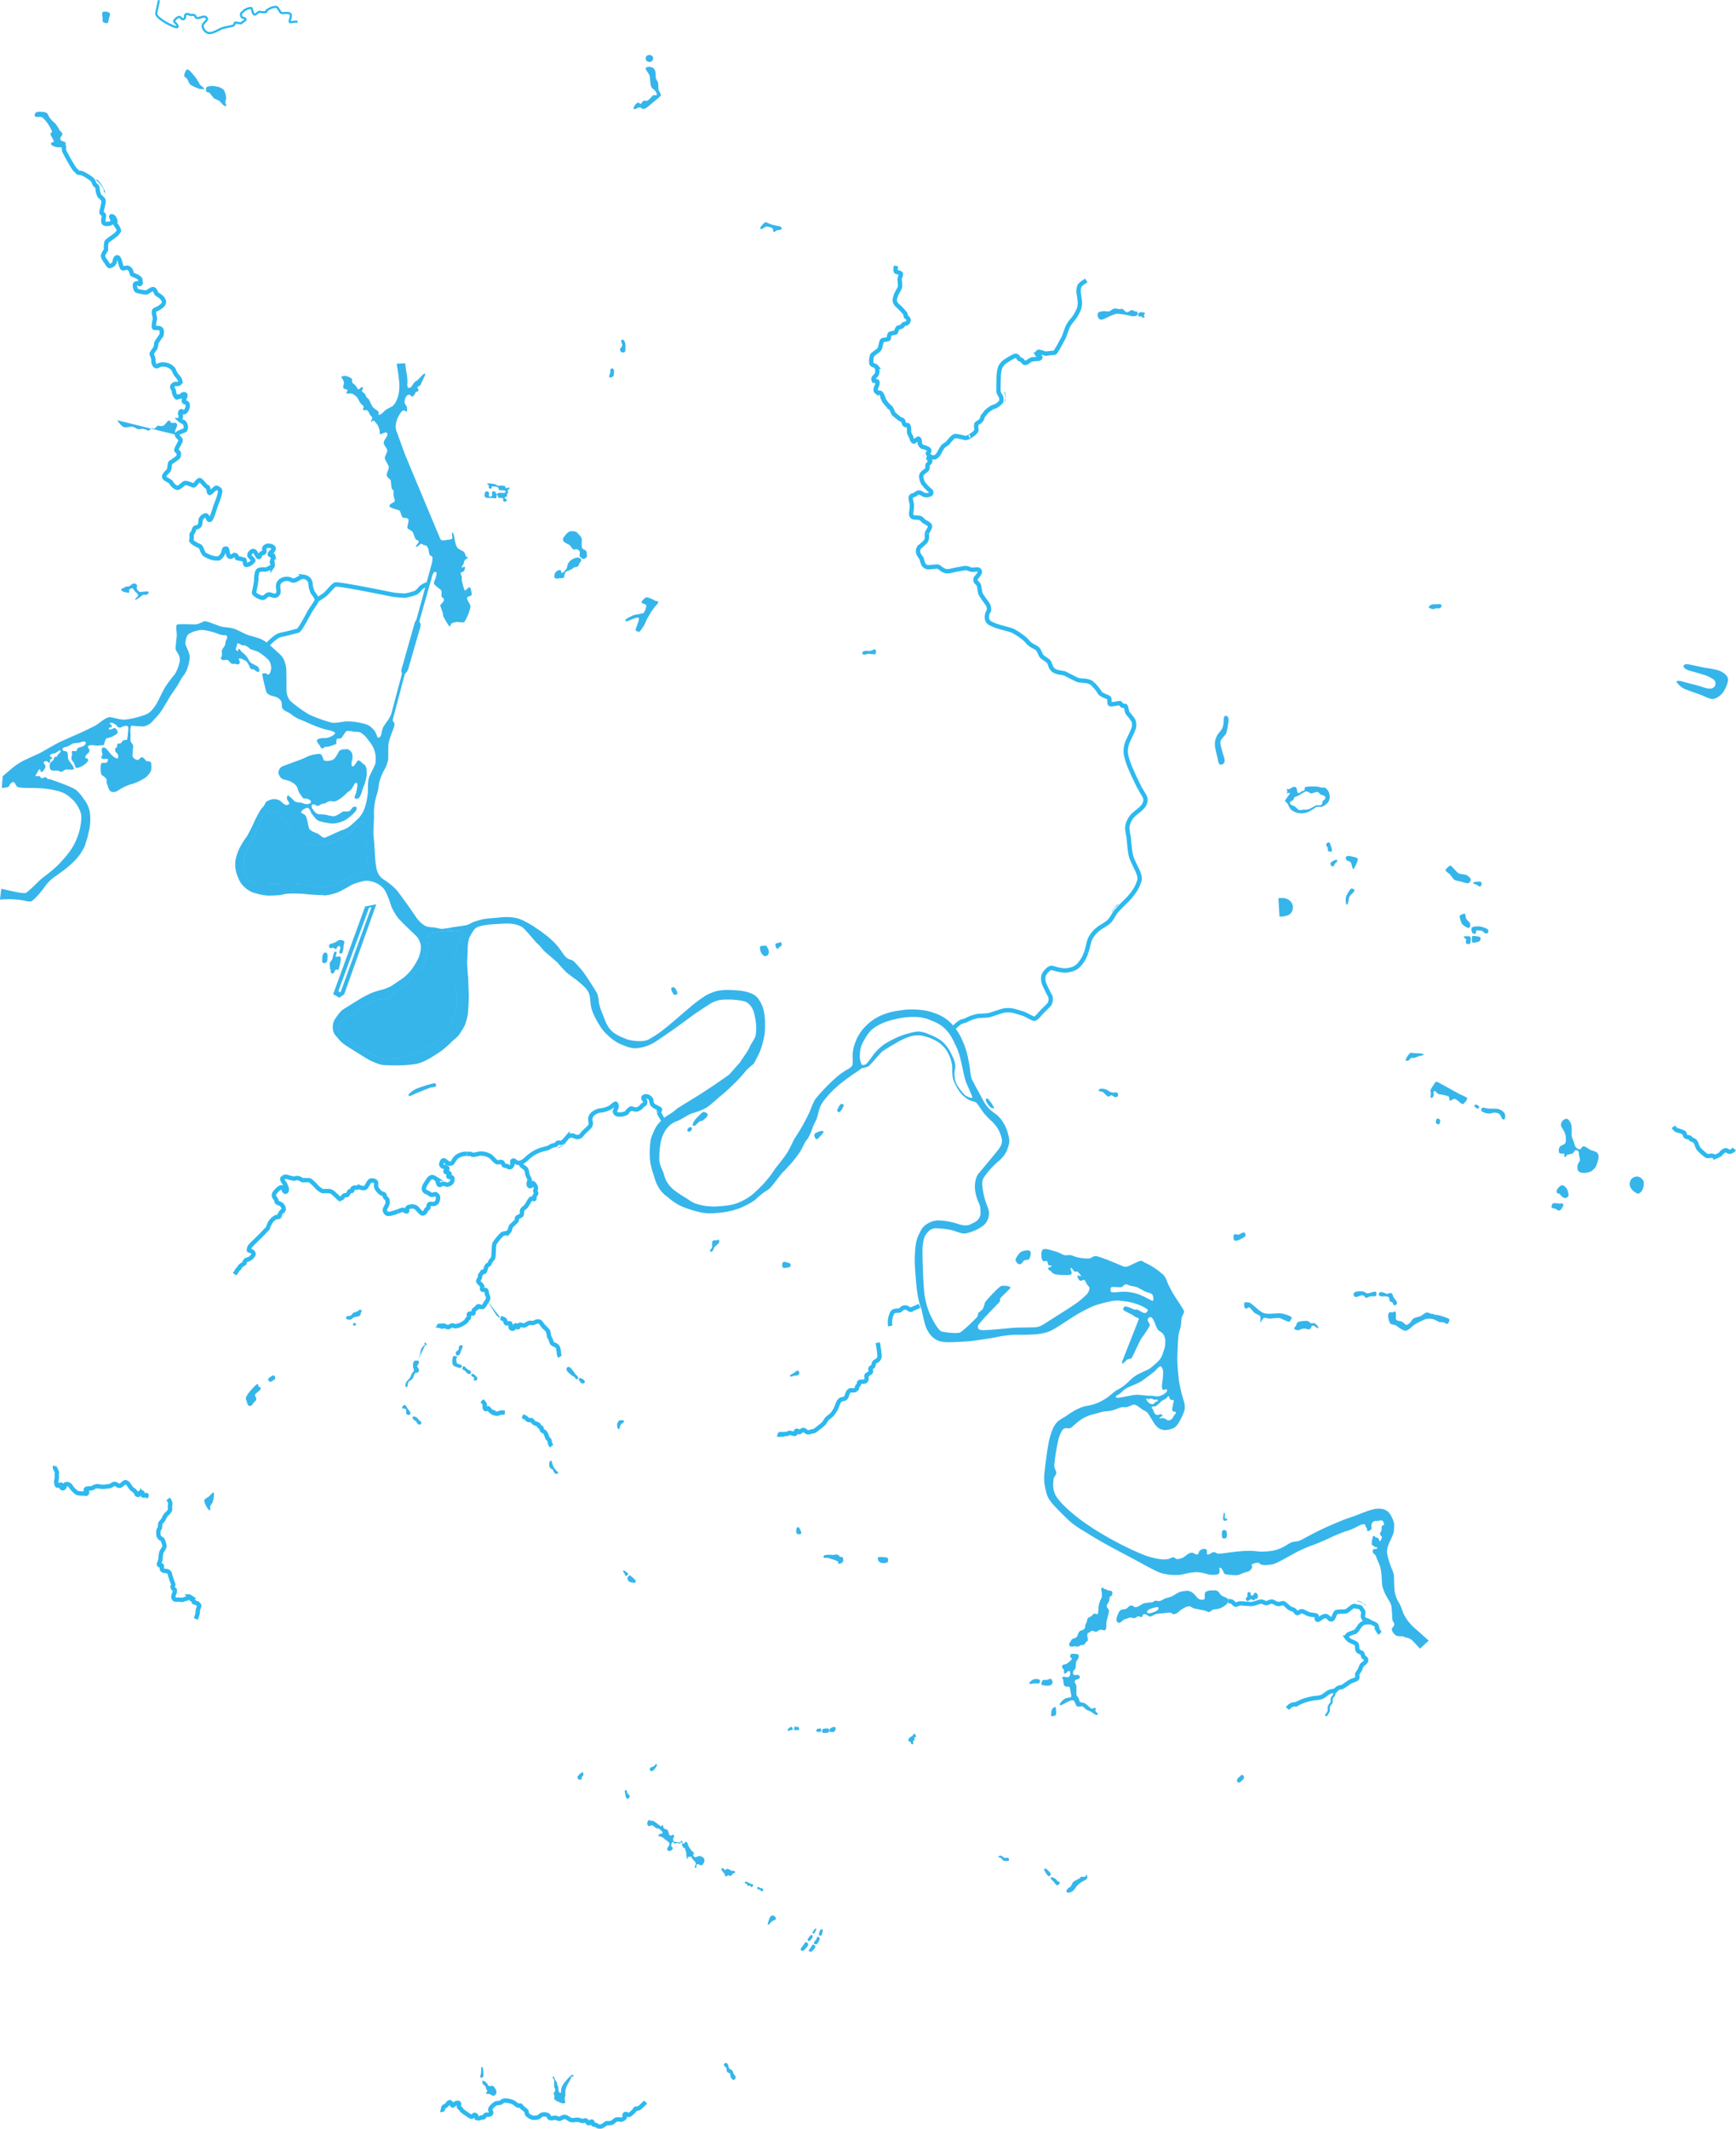 <svg xmlns="http://www.w3.org/2000/svg" viewBox="0 0 799.25 979.41"><defs><style>.cls-1{fill:#36b5eb;}.cls-2,.cls-3{fill:none;stroke:#2cb9ef;}.cls-2{stroke-width:2px;}</style></defs><title>map-lightblue</title><g id="Слой_2" data-name="Слой 2"><g id="Karta"><g id="Rivers"><line class="cls-1" x1="265.32" y1="633.62" x2="266.89" y2="634.67"/><path class="cls-2" d="M108,586.25s.31-.44.63-.81.31-.81.69-1.19a5.87,5.87,0,0,1,.81-.69c.25-.19-.06-.44.5-.94a11.59,11.59,0,0,1,1.82-1.32c.38-.19,0-.63.5-1.19s1.19-.56,1.94-.94a4.79,4.79,0,0,0,1.69-1.69.94.94,0,0,0,0-1.07,2.76,2.76,0,0,0-1.44-1c-.38-.06-.56.19-.56-.5a3.67,3.67,0,0,1,1.06-2.07c.5-.56,4.95-4.82,5.45-5.39s1.82-1.94,2.13-2.26.25-.63.44-.94a6.81,6.81,0,0,1,3.19-4.13c.69-.38.81.13,1.32-.31s.75-1.38,1.19-2,1.38-1,1.32-1.63a3.79,3.79,0,0,0-1.25-2.07,9.89,9.89,0,0,0-1.69-.75c-.56-.31-.38-.94-.63-1.44s-.94-1-1-1.82.25-1.19,1.13-2.19,1.82-1.69,2.51-1.63.81,1.38,1.13,1.75.75.56,1.06-.12,0-1.44-.44-2.5-1.38-2-1.5-2.63-.06-.56.31-.94a2.13,2.13,0,0,1,2.13-.25,25,25,0,0,0,2.76.69c.63.13.94-.37,1.94-.25s1.69.94,2.32,1l.23,0"/><path class="cls-2" d="M139.66,543c.65,0,1.64,0,2.09,0a1.88,1.88,0,0,1,1.38.44,28,28,0,0,1,2.76,2.69c.44.56,2.19,1.94,2.88,1.94a18,18,0,0,1,3.44.06,6.36,6.36,0,0,1,1.88,1.38c.31.31.56.44.94.82s.31.44.63.69a1.87,1.87,0,0,0,1.44.38c.5-.12.81-1,1.32-1.32s.75,0,1.32-.25.81-1.44,1.25-1.75.69,0,1-.12.31-.44.31-.88.13-.31.56-.56.88-.06,1.38-.06.69-.44,1.44-.19a5.87,5.87,0,0,0,1.75.38,1.22,1.22,0,0,0,1.06-.5c.44-.44,1.19-2.07,1.75-2.69s2.32-.31,2.76.31-.19,1.63.38,2.82a6.84,6.84,0,0,0,1.82,2.19c.5.5,1.25.38,1.63.75s.19.69.44,1.19.88.75,1.06,1.31a3.41,3.41,0,0,1,0,1.94c-.19.69-1,2-1.13,2.44a1.94,1.94,0,0,0,.56,1.63c.44.44.81.56,2,.38a17.81,17.81,0,0,0,2.76-.81l.53-.19"/><path class="cls-2" d="M183.06,557.5a10.68,10.68,0,0,1,2.29-.88c.75-.06,1.38,1,1.94.75s-.12-.69.19-1.38.94-.75,1.94-.88A3,3,0,0,1,192,556a24.43,24.43,0,0,0,2.13,2.19,1.06,1.06,0,0,0,1.19-.12c.44-.31.56-.81.94-1.44s.31-.13.81-.69,0-.56.31-1.44,1.13-.5,2.19-.56a2.08,2.08,0,0,0,1.94-1.69c.19-.88.44-1.5-.31-2.38s-1.44-.12-2.32-.12-1.63-1-2.32-1.19a1.7,1.7,0,0,1-1.32-1.13c-.38-.75.38-2.25,1.13-3.32s1.13-1.94,2-2.38,1.82.31,2.32.62a1.89,1.89,0,0,1,.81,1.19c.13.44.25,1.69.94,1.69s.75-.56,1.75-.56,1.06.5,1.69.38a2.88,2.88,0,0,0,2.13-1.19c.5-.88.19-1.25.25-1.82s-1.69-.31-1.82-.75.63-.5.56-1.19-1.63-.44-1.88-1,.94-.75.88-1.44-1.94-.56-2.51-1.25-.31-.88-.12-1.5.44-1.06.94-1.06,1.75,1.31,2.25,1.5a1.72,1.72,0,0,0,1.44-.19c.56-.25.88-1.31,1.38-1.94a5.74,5.74,0,0,1,2.82-1.94,5.62,5.62,0,0,1,2.84-.35"/><path class="cls-2" d="M215.06,530.9a6.77,6.77,0,0,0,1,0c1.06-.06,1,.44,1.88.44a17.79,17.79,0,0,0,2.25-.44,8.14,8.14,0,0,1,2.44-.06,10,10,0,0,1,2.88,1c.94.5,2.51,2.69,3.32,2.88s1.69-.31,2.25,0,.5.94.88,1.38,1.19.19,1.57.44.56.56,1.25.5.88-.63,1.13-1.19-.5-1.57.25-1.82.69.38,1.63.75a2.05,2.05,0,0,0,1.69.19l.18,0"/><path class="cls-2" d="M239.64,535a9.24,9.24,0,0,0,3.08-2.16,23.11,23.11,0,0,1,2.51-1.94,16.12,16.12,0,0,1,3.45-1.69,30.43,30.43,0,0,1,3.45-.94,19.43,19.43,0,0,0,1.75-1,10.8,10.8,0,0,1,1.82-.44c.63-.19.5-.88,1.25-1.06s.88.25,1.63,0,2.32-2.19,2.69-2.63a3.41,3.41,0,0,1,2.63-.63,6.62,6.62,0,0,0,1.82.69,2.71,2.71,0,0,0,2.25-1.25c.75-1.06,3.26-3.19,3.51-3.57a2.91,2.91,0,0,0,.56-1.5,9.73,9.73,0,0,1-.25-2.25,3.68,3.68,0,0,1,1.94-2.69,6.43,6.43,0,0,1,3.38-1.07,15.35,15.35,0,0,0,3.38-1.06c.81-.31,2.44-2,2.88-2s.44.88.5,1.38-.88,1.75-.75,2.32.25.81,1.13,1.19a6.12,6.12,0,0,0,3.38-.31c.69-.25,1-.38,1.25-.94s.63-.56,1.06-1.06.88-.44,1.57-.12a4.5,4.5,0,0,0,2,.12,4.85,4.85,0,0,0,2.19-1.69c.19-.44.81-.38,1.13-.81a1.51,1.51,0,0,0,.13-1.38c-.12-.56-.88-.81-.75-1.44s1.25-.81,1.94-.56a3.2,3.2,0,0,1,1.5,1.19c.38.5.06.88.56,2.13s2.94,1.94,3.44,2.38.06.5.06.75-.5.25-.5.63a37.12,37.12,0,0,0,2.24,4"/><path class="cls-1" d="M190.19,651.78c.38-.34,1.72.38,2,.69a10.06,10.06,0,0,1,.69.94c.19.22.63.28.85.63s.34.72.19,1a.94.94,0,0,1-.94.41c-.5,0-.85-.59-1-.81a2.69,2.69,0,0,0-.41-.66c-.25-.28-.69-.41-1.1-.75a1.08,1.08,0,0,1-.5-.78C190,652.09,189.82,652.13,190.19,651.78Z"/><path class="cls-1" d="M185.21,647.93c-.19-.25.09-.78.34-1.07s1-.62,1.25-.22.63,1.16,1,1.66,1.06,1.32,1.16,1.57a.86.86,0,0,1-.22.85c-.22.19-.41.47-.91.31a1.24,1.24,0,0,1-.88-.94c0-.34.09-1.07.06-1.32a.87.87,0,0,0-.59-.6C186.09,648.05,185.4,648.18,185.21,647.93Z"/><line class="cls-1" x1="212.55" y1="628.74" x2="213.05" y2="628.96"/><line class="cls-1" x1="216.62" y1="632.03" x2="217.03" y2="632.34"/><path class="cls-1" d="M218.06,632.25a2.35,2.35,0,0,1,.85.81c.19.22.66.28.75.75s.19.75-.12,1.13a1.23,1.23,0,0,1-1.41.06c-.31-.22.19-.63.19-.94s-.34-.34-.56-.5-.66-.28-.72-.53-.16-.53.06-.75S217.62,632.06,218.06,632.25Z"/><path class="cls-1" d="M213.18,628.77c.28-.31.59-.19.88.09a7,7,0,0,0,1.19,1.16,5.3,5.3,0,0,0,1,.53.8.8,0,0,1,.56.72c0,.34.09.56-.16.78s-.94.13-1.28,0-1.13-1.25-1.32-1.41-.69-.09-1-.59A1.11,1.11,0,0,1,213.18,628.77Z"/><line class="cls-1" x1="210.45" y1="624.36" x2="210.73" y2="623.64"/><path class="cls-1" d="M210.45,624.2c-.13-.22-.94-.31-1.32-.31s-.5.09-.66.59a9.48,9.48,0,0,0-.22,2.66c.09.53.38,1.29,1,1.47a17.15,17.15,0,0,0,2.35.78,1.07,1.07,0,0,0,.94-.47.7.7,0,0,0-.06-.84c-.22-.22-1.85-.44-2.16-.94a5.12,5.12,0,0,1-.19-2.19C210.14,624.79,210.58,624.42,210.45,624.2Z"/><path class="cls-1" d="M210.86,623.64c-.85,0-.88-.25-1-1s.47-1,.78-1.16a1.28,1.28,0,0,0,.56-.88c.13-.44-.06-.85.34-1.32a.92.92,0,0,1,1.25-.19c.28.22.25.47.16.78s-.6,1.44-.78,1.91S211.71,623.64,210.86,623.64Z"/><polyline class="cls-1" points="195.3 618.02 195.74 617.62 196.55 618.62 196.08 619.03"/><path class="cls-1" d="M196.11,618.11a18.35,18.35,0,0,0-2.13,2.38,13.75,13.75,0,0,0-.56,2.63c-.25.94-1.06,2.94-1.06,2.94"/><path class="cls-1" d="M190.16,627.76c.13-1.69.81-1.82,1.82-1.75s.88.25.88.88-.81,1.32-.81,1.75.94,1,.81,1.94-.31.75-.69.94-.81,0-1.19.44-.49,1.55-1,2.26c-.63.88-1.75,1.13-2,1.82s-.25,1.38-.44,1.88-.59.36-.81,0,0-1.32.31-1.94a9.36,9.36,0,0,1,1.5-1.75,8.56,8.56,0,0,0,1-2.19c.31-.63.88-.75,1-1.44S190,629.45,190.16,627.76Z"/><path class="cls-1" d="M188.06,504c-.25-.6,2.13-2.38,3.63-3.07a61,61,0,0,1,8-2.51,1,1,0,0,1,1.13.88c.06.41-.38.66-.66.81a15.52,15.52,0,0,1-1.66.22c-.5.13-3.7,1.41-5.23,2a35,35,0,0,0-3.29,1.5C189.44,504,188.31,504.56,188.06,504Z"/><path class="cls-1" d="M360.51,583.25c-.6-.34-.34-1.85-.22-2.22s.41-.38.88-.44.66.19,1.22.31a2.67,2.67,0,0,1,1.16.34,1,1,0,0,1,.44,1,.85.85,0,0,1-.81.84C362.45,583.25,361.1,583.6,360.51,583.25Z"/><path class="cls-1" d="M327.25,575.93c-.5-.19-.41-.72-.06-1.07a1.94,1.94,0,0,0,.63-1.06c.13-.5-.22-2.51.41-2.91s1.19-.12,1.6-.16.56-.53,1-.31.31.75.25,1.19-2,2-2.19,2.26a10.48,10.48,0,0,0-.47,1.19C328.22,575.36,327.75,576.11,327.25,575.93Z"/><path class="cls-1" d="M160.72,607.21a1.47,1.47,0,0,1-1.32-.6.63.63,0,0,1,.34-.94,5.63,5.63,0,0,1,1.53-.28c.56-.06.91-1.1,1.47-1.38s1.25-.34,1.66-.56,1.06-.94,1.47-.85.63.19.66.56-.38.69-.44,1,0,.75-.22,1a3.29,3.29,0,0,1-1.41.63,4.75,4.75,0,0,0-1.72.47C161.94,606.68,162.07,607.12,160.72,607.21Z"/><path class="cls-1" d="M162.82,608.81a.73.73,0,0,1,.94.16.61.61,0,0,1-.09.81c-.22.16-.72.34-1-.06A.61.61,0,0,1,162.82,608.81Z"/><path class="cls-1" d="M123.58,634.3a8.44,8.44,0,0,1,1.94-1.44,1.27,1.27,0,0,1,.78.13,2.37,2.37,0,0,1,.44.94,1,1,0,0,1-.28.75c-.19.16-1.53,1-1.66,1a.6.6,0,0,1-.53.09,2.46,2.46,0,0,1-.75-.75A.67.67,0,0,1,123.58,634.3Z"/><path class="cls-1" d="M118.55,636.76c.31.06.28.72.44,1s.81.5,1,.75-.06.78-.31,1.07-2,1.69-2.13,1.88a1.05,1.05,0,0,0-.06.81c.06.22.28.5.41.85a1.51,1.51,0,0,1-.09,1.22c-.22.31-.72.69-1,1s-.66,1.07-1,1.28a1.52,1.52,0,0,1-1.22.19c-.41-.12-.85-1.13-.91-1.72s-.63-1.35-.53-1.91a11.34,11.34,0,0,1,2-3.1C115.79,639.23,118.24,636.7,118.55,636.76Z"/><path class="cls-2" d="M25.36,674.55a1.89,1.89,0,0,0,0,1.07,6.82,6.82,0,0,1,.85,1.82c0,.47-.12.91-.09,1.38a6.17,6.17,0,0,1-.09,1.94,4.4,4.4,0,0,0,0,2.13c.13.38.19.69.63.69s.63-.35,1-.44.53-.16.69.13-.35.72-.13,1.06.5.56.94.38.59-.63.69-1.19.63-.82,1.32-.69a2.53,2.53,0,0,1,1.57,1.32,9.1,9.1,0,0,0,1.5,1.69,4.71,4.71,0,0,0,1.38,1.07,8.86,8.86,0,0,0,2.82.25c.5,0,.91.25,1.25.13s.44-.37.44-.75-.6-.59-.63-.94,0-.53.69-.69,1.25,0,1.94-.12,1.13-.69,1.69-.81a4.83,4.83,0,0,1,1.63-.13,9.28,9.28,0,0,0,2.07.25c.78-.06,2.22-.22,3-.35s1.5-1,2.16-1,.81.22,1.25.44.34.44,1.13.44,1.79-1.41,2.51-1.63,1.44.78,1.82,1.25a17.27,17.27,0,0,0,1.19,1.66c.41.38,1.06.75,1.38,1.07a8.14,8.14,0,0,1,.81,1c.13.19-.16.5.56.81s.78-.88,1.25-1.07.72-.16.94.06-.09.72,0,1a.82.82,0,0,0,.91.34c.47-.06.94-.41,1.06-.19s-.5,1-.5,1"/><path class="cls-2" d="M77.41,689.65a6.41,6.41,0,0,1,1,1.88,6.31,6.31,0,0,1-.19,1.63c-.06.44.22,1.16,0,1.72A4,4,0,0,1,77,696.35a7.93,7.93,0,0,0-1.32,1.75,10.1,10.1,0,0,1-.44,1c-.25.47-1.19,1.38-1.41,1.79a11.33,11.33,0,0,0-.16,2c-.09.38-.5.56-.63,1.1A7.31,7.31,0,0,0,73,706.5a2.07,2.07,0,0,0,.63,1.07c.38.41,1,.47,1.28,1a6,6,0,0,1,.47,1.38,3.93,3.93,0,0,1,.34,1.35c0,.85-1.16,2.25-1.41,2.85a11.31,11.31,0,0,0-.38,2.69,4.42,4.42,0,0,1-.25,1.31c-.19.66-.69,1.54-.41,1.88s.91,0,1.1.19.19.25.19.57-.19,1,0,1.28a1.47,1.47,0,0,0,1,.69,5.37,5.37,0,0,1,1.6.22,1.71,1.71,0,0,1,1.1,1.47,34.68,34.68,0,0,0,1.41,4.17,1,1,0,0,1,.09.72c-.09.28-.38.5-.34.72a1.6,1.6,0,0,0,.41.88c.25.22.75.5.78.88a8.26,8.26,0,0,1-.56,1.75,5,5,0,0,0-.25,1.5,1.39,1.39,0,0,0,1,.94,11.38,11.38,0,0,0,1.57-.06,12.82,12.82,0,0,0,1.44.19,7.76,7.76,0,0,0,1.5-.5c.31-.09.59,0,.94-.25s.66-1,.91-.84a13.15,13.15,0,0,1,1,1.28c.19.19.53.22.75.5s.5.91,1,1.07a8.41,8.41,0,0,1,1.44.75.89.89,0,0,1,.31,1c-.13.5-.47,1.1-.56,1.63S91,741.89,91,742.2a14.68,14.68,0,0,1-.85,2.68"/><path class="cls-1" d="M94.17,690a6.29,6.29,0,0,1,1.6-1.13c.56-.37,2.1-2.22,2.47-2.16s.28.75.25,1.25a18,18,0,0,1-.41,2.72c-.22.82-1.16,1.85-1.28,2.41a11.4,11.4,0,0,0,0,1.47c-.06.28-.19.41-.53.31a9.73,9.73,0,0,1-1.85-3C94.13,691.12,93.82,690.46,94.17,690Z"/><path class="cls-1" d="M254,672.42a24.16,24.16,0,0,0,.91,2.63,12.29,12.29,0,0,0,1.6,1.94c.38.38.56.72.34.94a1.17,1.17,0,0,1-1.16.09,3.6,3.6,0,0,1-.81-.91c-.12-.22.06-.34-.19-.69s-1.24-.61-1.69-1.47a4.73,4.73,0,0,1,0-2.19.85.85,0,0,1,.59-.66C253.8,672.08,253.89,672,254,672.42Z"/><path class="cls-1" d="M289.24,724.05c.09.19-.44.91-.66.94a.81.81,0,0,1-.66-.06c-.22-.16-.34-.88-.47-1.1s-.56-.44-.56-.72.16-.57.38-.53A10,10,0,0,1,289.24,724.05Z"/><path class="cls-1" d="M289.58,725a.46.46,0,0,1,.63-.06,23.11,23.11,0,0,1,2.25,2,1.27,1.27,0,0,1,.25.75c0,.19-.13.5-.75.53a5.37,5.37,0,0,1-2.41-.56,2.76,2.76,0,0,1-.66-1.69C288.92,725.65,289.39,725.18,289.58,725Z"/><path class="cls-1" d="M265.86,817.74c0-.38.44-.82.85-1.32s1.57-1.1,1.79-.88,0,.85,0,1,.13.41,0,.56-.47.1-.56.31-.06,1-.22,1.22-.91.22-1.25.09A1.17,1.17,0,0,1,265.86,817.74Z"/><path class="cls-1" d="M287.59,824.15s.13-.47.41-.53.5.09.63.44,0,.6.19,1,.88.72,1,1,.06.44,0,.78a.83.83,0,0,1-.66.69.82.82,0,0,1-.75-.22,3.12,3.12,0,0,1-.47-1.44A16.09,16.09,0,0,0,287.59,824.15Z"/><path class="cls-1" d="M299.32,813.52c.28-.37.53-.34.85-.53a2.16,2.16,0,0,1,.72-.25c.41-.13,1-1.29,1.32-1.13s.19.78,0,1.22a9.41,9.41,0,0,1-1.75,2,1.13,1.13,0,0,1-1.06-.16A.9.9,0,0,1,299.32,813.52Z"/><path class="cls-1" d="M298.07,838.49c.09-.6.63-1.16.91-1.13s.22.31.47.38,1-.12,1.44.13,2.79,2,3,2.16.34.31.6.28.19-.66.5-.63.28.66.38.91a1.84,1.84,0,0,0,.63.88c.31.19.47,0,.78.22a1.79,1.79,0,0,1,.78.69,9.58,9.58,0,0,1,.44,1.5c.13.28.41.72.75.69s1.13-.56,1.38-.37.22.47.16.84a10.28,10.28,0,0,1-.38,1c-.09.34.22.81.16,1.16s-.34.16-.56.44a2.72,2.72,0,0,0-.5,1.63c.09.5.66.6.69.81a1.26,1.26,0,0,1-.16.91,2,2,0,0,1-1.35.63c-.41,0-.88-.09-1-.69s.72-1.57.88-1.85a1.63,1.63,0,0,0,.06-1.16c-.12-.34-1.38-1.16-1.75-1.44s-.91-.78-1.28-1.07a6.29,6.29,0,0,0-1.72-.59c-.19,0-.41-.19-.22-.53s.88-.53,1.1-.56a1.25,1.25,0,0,0,.72-.31c.16-.19.06-.41-.13-.66a7.07,7.07,0,0,0-1.5-1.38c-.38-.16-.69,0-1.13-.19s-1.28-1-1.53-1.16a1.25,1.25,0,0,0-.81-.19c-.28,0-.47.25-.75.31a.83.83,0,0,1-.91-.28A1.86,1.86,0,0,1,298.07,838.49Z"/><path class="cls-1" d="M314.11,848.07a1.69,1.69,0,0,0,.91.09c.31-.12.22-.47.56-.63s.44-.16.69.1a1.72,1.72,0,0,1,.41,1,5.9,5.9,0,0,0,.69,1.41c.22.38.85,1.16,1.13,1.53s.78.53.94.91-.13.44-.22.72a.81.81,0,0,0,0,.66,1.17,1.17,0,0,0,1,.66c.5,0,1.13-.6,1.91-.53a2.8,2.8,0,0,1,1.69.78c.72.5.53,1.82.22,2.29a4.32,4.32,0,0,1-.81,1.1c-.28.19-.63.06-1-.09s-.56-.41-1-.34-.53.16-.63.53.06.47.06.72-.19.38-.47.41-.22-.06-.31-.31.56-1.13.44-1.79-1-1.38-1.38-1.82-.6-1.22-.91-1.28-.22.13-.56.25-.56-.31-.72-.19,0,.34-.09.66,0,.18-.44.25a14.36,14.36,0,0,1-.25-2.69l-.47-1.38-.13-.85-.5.09a4.78,4.78,0,0,1-.75-1.07A3.68,3.68,0,0,1,314.11,848.07Z"/><path class="cls-1" d="M310,847.28s0,.76.35.91,1.4-.38,1.62-.24a2,2,0,0,0,1,.27.49.49,0,0,0,.44-.44c.06-.26-.09-.39,0-.58s.27-.36.47-.17a4.43,4.43,0,0,1,.53.91"/><path class="cls-1" d="M332.09,859.94c.16-.44.5-.39.72-.39s.3,0,.42.14,0,.5.17.61a.88.88,0,0,0,.66,0c.22-.06.5-.45.94-.44s1.49.85,1.88.91a5.22,5.22,0,0,1,1.22.13c.36.16.31.22.36.49s-.66.52-1,.7-.47.67-.81.88a.73.73,0,0,1-.75.13c-.28-.09-.12-.3-.5-.33s-.58.38-.88.49a.54.54,0,0,1-.63-.06c-.16-.14-.12-.5-.25-.88S331.94,860.38,332.09,859.94Z"/><path class="cls-1" d="M342.93,866c.14-.25.36-.23.83-.14a10.06,10.06,0,0,1,1.8.85c.39.2,1.06.08,1.11.38a1,1,0,0,1-.12.77c-.16.28-.38.52-.75.34s-.25-.52-.52-.64-.89.2-1.1.08-.17-.61-.39-.8a2.91,2.91,0,0,0-.74-.36S342.79,866.26,342.93,866Z"/><path class="cls-1" d="M348.72,868.44a.37.37,0,0,1,.52-.25c.25.09.47.34.72.47s.77.06,1,.19.31.3.34.64,0,.47-.12.63-.52.08-.71,0-.19-.34-.52-.55-.92-.25-1.14-.41A.58.58,0,0,1,348.72,868.44Z"/><path class="cls-1" d="M355.32,881.41c.41-.11.53-.14.83,0s.91.6,1,1a.83.83,0,0,1-.17.88c-.24.25-.71.22-1.16.44a10,10,0,0,0-1.64,1.58.41.41,0,0,1-.63.08c-.25-.22.06-.77.22-1.32a9.92,9.92,0,0,1,.58-1.63A1.8,1.8,0,0,1,355.32,881.41Z"/><path class="cls-1" d="M333.75,949.31a.94.94,0,0,1,1.35.53c.28.56.31,1.19.56,1.75s1.13.5,1.47,1.06a10.19,10.19,0,0,1,.56,1.41c.25.53.88,1,1,1.54s-.34.94-.5,1.16a.6.6,0,0,1-.72.19,4.28,4.28,0,0,1-1.1-1.32c-.16-.41-.06-1.22-.28-1.6s-1-.31-1.32-.75a3.27,3.27,0,0,1-.25-1.57c0-.31-1-1-1.16-1.35A.73.73,0,0,1,333.75,949.31Z"/><path class="cls-1" d="M377,890.16a6.05,6.05,0,0,1,.85-2.41.84.84,0,0,1,.69-.06c.19.11.2.31.27.56a8.88,8.88,0,0,1-.64,2.32c-.13.11-.42.06-.66,0S377.11,890.51,377,890.16Z"/><path class="cls-1" d="M374.7,893.81c.09-.42,1.19-1.47,1.28-1.71s.09-.91.45-1,.94.49,1,.83-.33,1-.53,1.38-.67,1.21-1,1.27a1.32,1.32,0,0,1-.83-.13A.51.51,0,0,1,374.7,893.81Z"/><path class="cls-1" d="M374.37,894.69a1.61,1.61,0,0,1,1,.72.82.82,0,0,1,0,.53,7.27,7.27,0,0,1-1.61,1.91,1.28,1.28,0,0,1-.86.11c-.22,0-.88-.42-.36-.89S373.89,894.63,374.37,894.69Z"/><path class="cls-1" d="M382.11,795.44a2.05,2.05,0,0,1,.81-.55,2.15,2.15,0,0,1,1.13-.33c.34.06.66.17.66.47a2.44,2.44,0,0,1-.28,1.36,1.24,1.24,0,0,1-1,.52,4,4,0,0,1-1.44-.13c-.19-.16-.14-.34-.16-.64A.92.92,0,0,1,382.11,795.44Z"/><path class="cls-1" d="M379,795.46a6.21,6.21,0,0,1,2.27-.16c.39.09.42.74.41,1s-.11.77-.44.89a8.62,8.62,0,0,1-2.15.11c-.49,0-.56-.52-.55-.92S378.55,795.65,379,795.46Z"/><path class="cls-1" d="M375.92,795.87c.25-.41.5-.41.91-.49s.91-.23,1.08,0a2.62,2.62,0,0,1,.13,1.44c-.11.12-.86,0-1.24,0s-.56.06-.72-.09A.65.65,0,0,1,375.92,795.87Z"/><path class="cls-1" d="M364.2,794.54c.41,0,.78.66.81.91s0,.41-.22.46l-1,.23c-.25.06-.58.27-.8.23a.42.42,0,0,1-.36-.5C362.66,795.63,363.79,794.52,364.2,794.54Z"/><path class="cls-1" d="M365.86,794.33c.19-.08.61.25.83.28s.63-.22.86,0a1.3,1.3,0,0,1,.38.86.56.56,0,0,1-.39.52,8.32,8.32,0,0,1-1.66,0,.52.52,0,0,1-.42-.47c0-.2.19-.14.3-.31S365.67,794.41,365.86,794.33Z"/><path class="cls-1" d="M363.7,632.91a3.9,3.9,0,0,1,1-.8,3.9,3.9,0,0,0,.92-.46c.38-.27,1-.89,1.33-1a.71.71,0,0,1,.83.34,1.83,1.83,0,0,1,.16,1.17,1.54,1.54,0,0,1-.92.67c-.42.13-1.25.11-1.58.17s-.64.39-1.3.36S363.7,632.91,363.7,632.91Z"/><path class="cls-1" d="M367.56,702.67c.56.09,1.41,2.29,1.38,2.72s-.91.56-1.28.5a1.16,1.16,0,0,1-1-.59,3.43,3.43,0,0,1,0-1.69C366.72,703.17,367,702.58,367.56,702.67Z"/><path class="cls-1" d="M380,715.44a18.47,18.47,0,0,1,3.62,0c.67.09.67-.25,1.3-.22a2.2,2.2,0,0,1,1.33.5c.25.22.17.41.44.56s1.06-.06,1.28.2a3.27,3.27,0,0,1,.19,1.93c-.14.56-1.64,1.21-2,1.11s-.14-.69-.36-1a9.33,9.33,0,0,0-2.87-1.16c-.59-.14-1-.39-1.68-.53s-1.55.08-1.86-.11-.23-.42-.17-.7S379.49,715.58,380,715.44Z"/><path class="cls-2" d="M202.86,970.74a1.37,1.37,0,0,0,.85-.06c.38-.19.22-.69.47-1.13s.72-.41,1.19-.78,1.13-1.41,1.47-1.5.25-.16.66.22.47,1.22.91,1.25,1-.94,1.6-1.1,1.19-.22,1.32.19-.25,1.16,0,1.66.63.53.85.78a6.72,6.72,0,0,1,.47.75,19.06,19.06,0,0,0,2.6,1.85,7.77,7.77,0,0,0,1.1.75c.38.16.63.41,1.1.22s.63-.69.91-.78.41,0,.72.22.22,1.13.53,1.28a2.67,2.67,0,0,0,1.32,0c.31-.06.5-.28.81-.37s.34.22.88,0,.47-.85.94-1.1,1.38,0,1.85-.19.63-.34.72-.78-.44-.94-.41-1.66,2.07-2.57,2.79-2.72,1.16-.09,1.85-.28.85-.88,1.75-1a11.71,11.71,0,0,1,3.88.69c.66.28,2,1.41,2.44,1.63s.72-.22,1.16,0,.5.66.91,1a16,16,0,0,1,1.82,1.5c.19.34.09,1.06.41,1.54a5.46,5.46,0,0,0,2.35,1.5,6.25,6.25,0,0,0,2.38-.09c.94-.16,1.32-1.13,2.25-1.28a3.89,3.89,0,0,1,2.66.34c.41.41.25,1,.88,1.25s2-.25,2.66-.12,1.22.53,1.69.47.47-.19,1.13-.5a1.85,1.85,0,0,1,1.91-.22c.94.38,1.79,1.28,2.66,1.32s1.94-.19,2.57-.19,1.88.59,2.38.59.91-.38,1.41-.28.78,1,1,1.13.34.28.66.09.53-.6.88-.66.47,0,.63.38-.06.66.31.88.91.13,1.35.34.49.69,1.85.69c1.1,0,2.47-1.47,3-1.57a8.14,8.14,0,0,0,2.38-.22c.69-.34,1.38-1.28,2.1-1.47a5.78,5.78,0,0,1,2,.09,2.45,2.45,0,0,0,1.79-1c.25-.47-.22-.91-.09-1.19s.22-.5.63-.44.94.38,1.41.44,2.13-1.69,2.38-1.91.41-.84.69-.94a11.12,11.12,0,0,0,1.54-.25c.41-.19,3.07-2.82,3.07-2.82"/><path class="cls-1" d="M221.59,956.05c-.38-.06-.44-.31-.47-.69a4.33,4.33,0,0,1,.31-1.25,20.82,20.82,0,0,0,.09-2.63s.16-.56.5-.44.28.41.35.94a25.78,25.78,0,0,1,.22,3.54c-.12.13-.31.06-.53.16S222,956.11,221.59,956.05Z"/><path class="cls-1" d="M222.21,957.3c.28-.19.28.25.53.31s.28-.19.56-.06.19.38.38.66.31,0,.56.31.16.44.31.69a1.24,1.24,0,0,0,.81.59c.5.16,1.13-.28,1.66,0a5.61,5.61,0,0,1,1.53,2.22,2,2,0,0,1-.16,1.32,1.72,1.72,0,0,1-1.25.94c-.53,0-1.13-.56-1.6-.75s-.75,0-1.16-.06-.53-.25-.56-.59.47-.28.5-.6a3.47,3.47,0,0,0-.5-1.22c-.12-.25-.12-.72-.25-1s-.88-.81-1.19-1.16S221.93,957.49,222.21,957.3Z"/><path class="cls-1" d="M254.6,955.46c.25-.16.41,0,.56.28s.28.94.44,1.28.63.72.75,1.06a5.8,5.8,0,0,1,.22,1.16c0,.28.25.34.34.63s.16,1.69.25,2,.19.85.56,1,.59,0,.56-.34a5.69,5.69,0,0,1,.63-2.85,12.3,12.3,0,0,1,1.79-2.47,19.37,19.37,0,0,1,1.44-1.57c.44-.34,1-1,1.35-1s.28.22.44.38.16.28,0,.44-.38-.13-.69,0-.47.94-.66,1.35-.94,1.63-1.38,2.47a9.08,9.08,0,0,0-.88,2.54c-.09.66,0,1.6,0,2.13s-.22.66-.28,1.28a3.52,3.52,0,0,0,0,1.13c.06.34.16.38.22.78s-.53.63-1,.66a7.44,7.44,0,0,1-2.07-.72,6,6,0,0,1-1.75-1c-.47-.38-.25-.72-.22-1.13a2.13,2.13,0,0,0-.09-1.1,2.53,2.53,0,0,1-.28-.66c0-.22.47-.59.66-1a2,2,0,0,0,0-1.19c-.06-.28-.19-.28-.31-.63s0-3.07-.12-3.41a3.46,3.46,0,0,0-.5-.91C254.41,956,254.35,955.61,254.6,955.46Z"/><path class="cls-1" d="M285.31,653.47c.63-.16,2,0,2.07.44s-1.22,1.13-1.47,1.47a3.64,3.64,0,0,0-.56,1.5.59.59,0,0,1-.72.59c-.38-.06-.56-1.35-.53-1.94S284.68,653.63,285.31,653.47Z"/><path class="cls-1" d="M261.1,629.17c.53-.41.88-.34,1.47.09a12.27,12.27,0,0,1,1.66,2,12,12,0,0,0,.88,1.22c.41.47.85.56.94,1s.25.75,0,.94a.85.85,0,0,1-1,0c-.38-.28-.16-.31-.44-.69s-.78-.47-1.1-.69a22.46,22.46,0,0,1-2.29-2C260.88,630.58,260.57,629.58,261.1,629.17Z"/><path class="cls-1" d="M267.24,634.05a3.86,3.86,0,0,1,1.75,1.06.91.91,0,0,1,.06,1.19,1.31,1.31,0,0,1-1.19.19c-.38-.12-.88-.91-1.16-1.28a.83.83,0,0,1-.09-.91C266.71,634.12,266.8,634,267.24,634.05Z"/><path class="cls-2" d="M239.73,535.07a2.2,2.2,0,0,0,.47,1.16c.45.59,1.85,1.22,2.16,2a15.59,15.59,0,0,1,.47,2.19c.22.83,1,1.86,1,2.33s-.66,1.65-.34,2.62a.67.67,0,0,0,1,.3c.44-.25.36-1.66.92-1.36a4.16,4.16,0,0,1,1.3,2c.16.74-.35,1.33-.27,1.77s.47.53.44,1-.74,1-.81,1.35.08,1.1-.12,1.25-.5-.22-.94-.25-.69.22-1.13.85-1.32,2.35-1.79,2.85-1.33,1-1.64,1.6,0,1.8-.38,2.33-1.53.72-1.9,1.13,0,.56-.28,1.3-2.4,2.27-2.69,2.87-.41,1.69-.72,2.05a2.12,2.12,0,0,1-1.17.88c-.58.13-1.06.2-1.77.41s-3.82,4-4,4.85-.27,5.78-.5,6.19-.85,1.13-1.16,1.58-.42,1.06-.75,1.38-.64.25-1,.75-.81,2.72-1.16,2.76-.49-.19-.78-.09-.34.7-.55.89-.39.19-.56.66,0,1-.2,1.36-.74,1.08-.7,1.52,1.74,1.74,1.83,2.21-.22,1.3,0,1.55,1.32.16,1.55.23.36.25.47.66,0,.58.13,1.06a15.17,15.17,0,0,1,.63,1.85,4.74,4.74,0,0,1-1,2.15c-.42.49-.94,1.88-1.58,2.11S221,601,220.37,601s-.81.67-1.06.91a9.31,9.31,0,0,0-1.08.81c-.27.33-.06,1.41-.33,1.57s-1.49-.11-1.88.19.08,1.5-.14,1.85-.7.5-.86.75,0,.39-.22.63a9.31,9.31,0,0,1-2.1,1.5,7.79,7.79,0,0,1-3,1c-.8-.06-.61-.36-1.38-.38s-1.41.8-2,.81-1-.45-1.6-.5-.89.28-1.28.25-.39-.37-.81-.41a2,2,0,0,0-1,.31"/><polyline class="cls-1" points="201.63 609.53 201.13 609.75 201.72 611.1 202.16 610.82"/><path class="cls-1" d="M224.35,598.51s3.57,5.72,4.28,6.74a4.32,4.32,0,0,0,1.88,1.16"/><path class="cls-2" d="M230.51,606.41a9.27,9.27,0,0,1,1.83.77c.3.36.31,1.21.64,1.58s1.64-.12,1.91.19.09,1.72.28,2a.93.93,0,0,0,1.17.31c.55-.23.44-1.55,1.19-1.46.58.07.47.86.89.89s.47-1.19,1.1-1.21,1,.47,1.72.39,1.74-1.06,2.38-1.19,1.27.13,1.91,0,1.43-.72,1.94-.69,1,0,1.38.45,1,1.38,1.53,2a13.39,13.39,0,0,1,1.93,2,15.41,15.41,0,0,1,.47,2.51c.14.47.49.64.72,1.13a10.17,10.17,0,0,0,.61,1.8c.42.67,1.53.89,1.88,1.16a2.37,2.37,0,0,1,1,1.25,25.17,25.17,0,0,1,.38,2.91,3.67,3.67,0,0,0,.5,1"/><path class="cls-2" d="M221.86,644.52s1.3,1.1,1.32,1.72c0,.47-.06,1.46,0,1.6s.17.55.6.52.67-.55,1-.42,1,1.32,1.3,1.49.92.2,1.24.39.38.39.71.53a2.67,2.67,0,0,0,1.41,0,6,6,0,0,1,1.39-.42,13.71,13.71,0,0,1,1.55,0"/><polyline class="cls-1" points="231.74 649.35 232.36 649.38 232.36 650.42 231.69 650.45"/><polyline class="cls-1" points="221.73 645.17 221.45 644.88 222.36 644.11 222.67 644.39"/><path class="cls-2" d="M240.54,651.68a7,7,0,0,1,1.38.56c.47.3.88.89,1.19,1.06s1.31,0,1.67.17.7.94,1.19,1.24,1.55.53,1.82.74.3.59.52.84.88.5,1,.72-.08.63.28,1.1,1,.48,1.5,1.16a10,10,0,0,1,.85,2.22c.17.38.86.8,1,1.19s.23,1.32.38,1.66a6.69,6.69,0,0,0,.69,1"/><polyline class="cls-1" points="240.84 652.51 240.26 652.15 240.81 651.14 241.39 651.47"/><path class="cls-1" d="M126.45,373.59a7.22,7.22,0,0,1,3.54,2.47,54.28,54.28,0,0,1,3.26,4.7c.6.88,1.19,2.76,1.57,3.13a28.92,28.92,0,0,0,4.45,3.51,33.48,33.48,0,0,0,7.52,1.57c2.47,0,5.57-1.13,8.08-2.25a34.09,34.09,0,0,0,6.64-4.07,19.15,19.15,0,0,0,3.38-3.51c1.13-1.25,1.56-1.1,2.35-.75s1.06,1.66,1.1,2.54.13,2.91.19,4.26,0,3.16,0,4.51a42.87,42.87,0,0,0,0,4.48,41.85,41.85,0,0,1,.56,4.2,3.27,3.27,0,0,1-1.91,2.72c-1.13.69-3.92,1.47-6.17,2.47s-4.39,2.16-6.39,3.07a19.63,19.63,0,0,1-6.14,1.53c-1.28,0-5.42-.85-7.77-1.16a75.73,75.73,0,0,0-8.49-.34c-2.47,0-7.92.06-9.36.22a16.83,16.83,0,0,1-4.7-.13,8.51,8.51,0,0,1-4.1-2.25c-1.16-1.16-1.44-3.51-1.57-5.17a18.46,18.46,0,0,1,0-4.57c.25-1.16.81-2.54,1-3.32s2.54-4.45,3.51-6.55a44.79,44.79,0,0,0,2.22-5.48A9.83,9.83,0,0,1,121,375.5C122,374.5,124.61,372.94,126.45,373.59Z"/><path class="cls-1" d="M197.52,430c.53-.56,1.79-.69,3.32-.94s3.73-.6,5.1-.69a34.38,34.38,0,0,1,3.82.06c.59,0,2.38-.59,2.66-.25s-.16.91-.41,1.63a72.59,72.59,0,0,0-2.16,8.36c-.28,2.19-.16,5.67-.19,6.86s-.09,5.42,0,7,.44,4.51.53,7.11a28.85,28.85,0,0,1-.69,7.08,24.07,24.07,0,0,1-2.32,6.26,37.31,37.31,0,0,1-4.76,5.79,37,37,0,0,1-5,3.32s-6.45,3.23-7.33,3.41-7,1.85-7.8,2a30.82,30.82,0,0,1-5.89,0c-1.13-.25-6.36-2.35-7.55-2.79s-4.95-3.07-5.7-3.45S160.9,479,160,478.7a8,8,0,0,1-2.35-1.28,4.94,4.94,0,0,1-1.57-3.13c-.13-1.69-.44-2.22.38-3.54a11.67,11.67,0,0,1,4.17-3.26,21.87,21.87,0,0,0,3.82-1.63c1.06-.75,1.44-1.82,2.63-2.57s4.26-2.69,6.45-3.13,2.66-.06,4.29-.69a10.63,10.63,0,0,0,2.63-1.35c.69-.44,1.78-2.19,2.6-2.57s4.07-2.41,4.57-2.79a11.47,11.47,0,0,0,2.19-3c.38-.88.72-2.19,1.22-2.51s2.32-1.38,3.07-1.94a8.82,8.82,0,0,0,1.63-2.47l.88-4.85.34-5.39S197,430.56,197.52,430Z"/><path class="cls-1" d="M126.45,373.59a7.22,7.22,0,0,1,3.54,2.47,54.28,54.28,0,0,1,3.26,4.7c.6.88,1.19,2.76,1.57,3.13a28.92,28.92,0,0,0,4.45,3.51,33.48,33.48,0,0,0,7.52,1.57c2.47,0,5.57-1.13,8.08-2.25a34.09,34.09,0,0,0,6.64-4.07,19.15,19.15,0,0,0,3.38-3.51c1.13-1.25,1.56-1.1,2.35-.75s1.06,1.66,1.1,2.54.13,2.91.19,4.26,0,3.16,0,4.51a42.87,42.87,0,0,0,0,4.48,41.85,41.85,0,0,1,.56,4.2,3.27,3.27,0,0,1-1.91,2.72c-1.13.69-3.92,1.47-6.17,2.47s-4.39,2.16-6.39,3.07a19.63,19.63,0,0,1-6.14,1.53c-1.28,0-5.42-.85-7.77-1.16a75.73,75.73,0,0,0-8.49-.34c-2.47,0-7.92.06-9.36.22a16.83,16.83,0,0,1-4.7-.13,8.51,8.51,0,0,1-4.1-2.25c-1.16-1.16-1.44-3.51-1.57-5.17a18.46,18.46,0,0,1,0-4.57c.25-1.16.81-2.54,1-3.32s2.54-4.45,3.51-6.55a44.79,44.79,0,0,0,2.22-5.48A9.83,9.83,0,0,1,121,375.5C122,374.5,124.61,372.94,126.45,373.59Z"/><path class="cls-1" d="M197.52,430c.53-.56,1.79-.69,3.32-.94s3.73-.6,5.1-.69a34.38,34.38,0,0,1,3.82.06c.59,0,2.38-.59,2.66-.25s-.16.91-.41,1.63a72.59,72.59,0,0,0-2.16,8.36c-.28,2.19-.16,5.67-.19,6.86s-.09,5.42,0,7,.44,4.51.53,7.11a28.85,28.85,0,0,1-.69,7.08,24.07,24.07,0,0,1-2.32,6.26,37.31,37.31,0,0,1-4.76,5.79,37,37,0,0,1-5,3.32s-6.45,3.23-7.33,3.41-7,1.85-7.8,2a30.82,30.82,0,0,1-5.89,0c-1.13-.25-6.36-2.35-7.55-2.79s-4.95-3.07-5.7-3.45S160.9,479,160,478.7a8,8,0,0,1-2.35-1.28,4.94,4.94,0,0,1-1.57-3.13c-.13-1.69-.44-2.22.38-3.54a11.67,11.67,0,0,1,4.17-3.26,21.87,21.87,0,0,0,3.82-1.63c1.06-.75,1.44-1.82,2.63-2.57s4.26-2.69,6.45-3.13,2.66-.06,4.29-.69a10.63,10.63,0,0,0,2.63-1.35c.69-.44,1.78-2.19,2.6-2.57s4.07-2.41,4.57-2.79a11.47,11.47,0,0,0,2.19-3c.38-.88.72-2.19,1.22-2.51s2.32-1.38,3.07-1.94a8.82,8.82,0,0,0,1.63-2.47l.88-4.85.34-5.39S197,430.56,197.52,430Z"/><path class="cls-1" d="M126.45,373.59a7.22,7.22,0,0,1,3.54,2.47,54.28,54.28,0,0,1,3.26,4.7c.6.88,1.19,2.76,1.57,3.13a28.92,28.92,0,0,0,4.45,3.51,33.48,33.48,0,0,0,7.52,1.57c2.47,0,5.57-1.13,8.08-2.25a34.09,34.09,0,0,0,6.64-4.07,19.15,19.15,0,0,0,3.38-3.51c1.13-1.25,1.56-1.1,2.35-.75s1.06,1.66,1.1,2.54.13,2.91.19,4.26,0,3.16,0,4.51a42.87,42.87,0,0,0,0,4.48,41.85,41.85,0,0,1,.56,4.2,3.27,3.27,0,0,1-1.91,2.72c-1.13.69-3.92,1.47-6.17,2.47s-4.39,2.16-6.39,3.07a19.63,19.63,0,0,1-6.14,1.53c-1.28,0-5.42-.85-7.77-1.16a75.73,75.73,0,0,0-8.49-.34c-2.47,0-7.92.06-9.36.22a16.83,16.83,0,0,1-4.7-.13,8.51,8.51,0,0,1-4.1-2.25c-1.16-1.16-1.44-3.51-1.57-5.17a18.46,18.46,0,0,1,0-4.57c.25-1.16.81-2.54,1-3.32s2.54-4.45,3.51-6.55a44.79,44.79,0,0,0,2.22-5.48A9.83,9.83,0,0,1,121,375.5C122,374.5,124.61,372.94,126.45,373.59Z"/><path class="cls-1" d="M197.52,430c.53-.56,1.79-.69,3.32-.94s3.73-.6,5.1-.69a34.38,34.38,0,0,1,3.82.06c.59,0,2.38-.59,2.66-.25s-.16.91-.41,1.63a72.59,72.59,0,0,0-2.16,8.36c-.28,2.19-.16,5.67-.19,6.86s-.09,5.42,0,7,.44,4.51.53,7.11a28.85,28.85,0,0,1-.69,7.08,24.07,24.07,0,0,1-2.32,6.26,37.31,37.31,0,0,1-4.76,5.79,37,37,0,0,1-5,3.32s-6.45,3.23-7.33,3.41-7,1.85-7.8,2a30.82,30.82,0,0,1-5.89,0c-1.13-.25-6.36-2.35-7.55-2.79s-4.95-3.07-5.7-3.45S160.9,479,160,478.7a8,8,0,0,1-2.35-1.28,4.94,4.94,0,0,1-1.57-3.13c-.13-1.69-.44-2.22.38-3.54a11.67,11.67,0,0,1,4.17-3.26,21.87,21.87,0,0,0,3.82-1.63c1.06-.75,1.44-1.82,2.63-2.57s4.26-2.69,6.45-3.13,2.66-.06,4.29-.69a10.63,10.63,0,0,0,2.63-1.35c.69-.44,1.78-2.19,2.6-2.57s4.07-2.41,4.57-2.79a11.47,11.47,0,0,0,2.19-3c.38-.88.72-2.19,1.22-2.51s2.32-1.38,3.07-1.94a8.82,8.82,0,0,0,1.63-2.47l.88-4.85.34-5.39S197,430.56,197.52,430Z"/><path class="cls-1" d="M147.78,412.21c.14,0,.18,0,.16,0C147.57,412.22,147.47,412.23,147.78,412.21Z"/><path class="cls-1" d="M49.15,334.84h0Z"/><path class="cls-1" d="M350.16,105.31c-.53-.41.53-1.47.91-1.94a3,3,0,0,1,1.41-1.1c.44-.06,1.75.75,2.66,1a30.16,30.16,0,0,0,3.38.78c.41,0,1.47.41,1.38,1.13s-1.75.72-2.07.75-1.13.88-1.57.78-.25-.91-.41-1.32-1-.78-1.44-.88a5.13,5.13,0,0,0-1.79-.25C352.23,104.4,350.69,105.71,350.16,105.31Z"/><path class="cls-1" d="M224.41,222.55c.13-.31,1.91,0,2.32,0a7.33,7.33,0,0,1,1.32.31c.31.09.94.56,1.22.66a8.44,8.44,0,0,0,1.53-.09,6.25,6.25,0,0,1,1.63.25c.34.16.25.94.56.94s1.63-.56,1.66-.22-.81,1-.85,1.32.19.78.13,1-.41.31-.53.63c-.06.16.16.81,0,1.06s-.94,0-1,.56.91.69.94,1a1,1,0,0,1-.94.88c-.27,0-.27.07-.56-.18s-.18-1.14-.29-1.39c-.19-.44-1.88.07-2.13-.38s-.31-1.38-.72-1.19.16,1.22-.25,1.47-1.79-.12-2.22-.09a7.69,7.69,0,0,1-2.69-.16,1.77,1.77,0,0,1-.41-1.47c.06-.53.22-1.5,1-1.38s.75.16,1,.75c.11.24-.06,1,0,1.22a.47.47,0,0,0,.67.47,1.08,1.08,0,0,0,.81-.69s-.22-1.53.09-1.66,1.25-.16,1.41.16,0,.88.6.91.38-.31.69-.44,2.79.13,3-.06.16.19.38-.6-2.69-.41-3-.69-.12-.85-.53-1.19a2.36,2.36,0,0,0-1.53-.38c-.25.06-1.13-.38-1.35.06-.07.15.11.44-.11.69a.65.65,0,0,1-.92.06c-.34-.25-.38-.34-.31-1s.13-.47-.25-.53S224.29,222.87,224.41,222.55Z"/><path class="cls-1" d="M285.46,160.94c0-.87,1-1.32,1-2.1s-.88-2.25-.12-2.51,1.19.63,1.38,1.19a6.57,6.57,0,0,1,.25,2.07c-.09.44.08,2.1-.34,2.35-.81.47-1,.19-1.41.13S285.59,161.44,285.46,160.94Z"/><path class="cls-1" d="M280.68,173.63c-.41-.19-.09-1.38.16-1.72s.06-1.41.16-1.79a1,1,0,0,1,.91-.63c.34,0,.72.63.78.94a9.67,9.67,0,0,1-.16,2.25c-.13.47-.31.63-.6.72S281.09,173.82,280.68,173.63Z"/><path class="cls-1" d="M259.17,248.24c-.09-.69.91-1.63,1.1-2a5.47,5.47,0,0,1,1.94-1.69,5,5,0,0,1,2.28-.05,2.26,2.26,0,0,1,1.51.9,9.8,9.8,0,0,1,1.69,2,5.58,5.58,0,0,1,.16,1.88s-.22,2.41.16,2.85a3.34,3.34,0,0,0,1.47,1c.78.34.66,1.88.75,2.63s-.85,1.07-1.28,1.38-1.85-.69-2.07-1.22.38-2-.16-2.47a2.53,2.53,0,0,0-1.07-.71,5.16,5.16,0,0,0-1.25.11c-.85.06-1.63-1.63-2.1-2s-1.5-.75-2-1.13A2.07,2.07,0,0,1,259.17,248.24Z"/><path class="cls-1" d="M257.54,262.27c.53.06.78.16.81.38a3.9,3.9,0,0,0,.09.78c.13.63,1.32-.41,1.44-.6a7,7,0,0,0,1.1-1.53,16.79,16.79,0,0,1,.59-2.07,5.86,5.86,0,0,1,1.41-1.57,9.78,9.78,0,0,1,2.07-1,2.88,2.88,0,0,1,2.16.25,1.41,1.41,0,0,1,.28,1.22c0,.31-.31.41-.63.88s-.19.85-.6,1.32a2.3,2.3,0,0,1-1.75.69c-.34-.12-.88.72-1.25.85a8.85,8.85,0,0,1-1.78.78,1.85,1.85,0,0,0-1.38,1.1,7.2,7.2,0,0,0-.34,1.75c-.06.53-1.44.47-2.1.56s-1.75.38-2.22-.19-.16-1.28,0-2A3,3,0,0,1,257.54,262.27Z"/><path class="cls-1" d="M295.42,277.27c-.34-.6,1.5-2.19,2.1-2.41s1.94.53,2.69.78.8.5,1.5.78.19-.06,1.13.28-1.22,2.32-1.22,2.32l-1.85,2.54-2,3.44a26,26,0,0,1-1.54,3.26c-.34.34-1.35,2.19-1.88,2.38s-1.75-.41-1.75-.94,2-4.6,1.47-5.36-5.48,1.72-5.7,1.57-.41-.12-.41-.66,3.32-2,3.66-2.19,4.42-.81,4.76-1.06a9.74,9.74,0,0,0,1.22-3.32c0-.28-.47-.63-.91-.78S295.6,277.57,295.42,277.27Z"/><path class="cls-1" d="M351.6,439.71a5.4,5.4,0,0,1-1.16-1.35,5.7,5.7,0,0,1-.55-2.6c.12-.54,1-.63,1.58-.56s.85-.34,1.19-.13a4.8,4.8,0,0,1,1,1.57,4.71,4.71,0,0,1,.31,1.63,1.94,1.94,0,0,1-.88,1.44A1.51,1.51,0,0,1,351.6,439.71Z"/><path class="cls-1" d="M357.08,434.29a1.72,1.72,0,0,1,1.13-.41c.44-.06.91-.53,1.32-.31s.38,1.57.22,1.72-.38,0-.69.28-.81,1.06-1.25,1S356.7,434.63,357.08,434.29Z"/><path class="cls-1" d="M309.31,454.38c.53-.44,1-.06,1.47.25a5.13,5.13,0,0,1,1.1,2.47c-.06.38-.56.56-1.13.66s-1.38-1.5-1.5-1.82S308.78,454.82,309.31,454.38Z"/><path class="cls-1" d="M168.11,417.08l-14.72,40.34,2.82,1.63,2.25-1.57,14.78-41.4ZM156.77,456.6l-1-.56,14.16-38.4,1.06-.25Z"/><path class="cls-1" d="M154.58,437.87c1.06.38-.56,2.07.13,2.32s1.57-.63,2.07.25-.75,5.2-.88,5.57-.81.06-1.25.13-.69,1.25-1,1.57a.9.9,0,0,1-1.25-.12c-.38-.38.06-.5-.13-1.19s-.25-.12-.31-.94a16.47,16.47,0,0,1-.12-2.32c.06-.5.69-1,1.06-1.69S153.52,437.5,154.58,437.87Z"/><path class="cls-1" d="M151.64,434.74c.38-.63.56-.31,2.25-1s1.63-1.13,2.44-1.19,1.69,0,2.07.56-.25,1.63-.25,2.32-.25,3-.88,3.2-.69.25-1-.25.56-1.69.38-2.44-.44-.81-1-.56-.5,1.25-1.06,1.25a2.46,2.46,0,0,1-1.25-.63,3.59,3.59,0,0,1-1.38.25A1.14,1.14,0,0,1,151.64,434.74Z"/><path class="cls-1" d="M149.88,438.25c1.19.25.94,1.69.88,2.51s.13,2.32-1.44,2.38-.75-1.94-.94-2.19S148.69,438,149.88,438.25Z"/><path class="cls-1" d="M55.83,271.21c.34-.63,1.53-.75,1.79-1.1s1.6-.19,2.07-.47,1.13-1.16,2-1.16a1.48,1.48,0,0,1,1.47.94c0,.34-.47,1-.13,1.6a3.58,3.58,0,0,0,1.32,1.35c.31.09,3.6-.5,4-.09s-.41,1.25-.81,1.35-1.16-.09-1.63.09-3,2.32-3.48,2.22c-.89-.19,1-1.16,1.13-1.85s-.91-1.53-1.28-1.85-.88-1.44-1.41-1.57-1.47.72-1.47.72.25,1.06,0,1.25-2-.19-2-.19S55.48,271.84,55.83,271.21Z"/><path class="cls-1" d="M47.15,5.74c.28-.72,2.73-.41,3.26.25s0,1.6-.22,2.38a8.92,8.92,0,0,1-.5,2c-.34.75-2.07,0-2.32-.38s-.06-1.44-.16-2.07A4.3,4.3,0,0,1,47.15,5.74Z"/><path class="cls-3" d="M73,.1c.19.88-.69,3.57-1.06,6s9.4,7.2,9.77,6.33-1.25-2-1.5-2.57,1.5-2.07,2.38-2.07.6,1.09,1.63,1c1.64-.14.48-1.71,1.38-2.19,1.07-.56,1.69.38,2.38.31s1-.19,1.63.19.06.88,1.06,1.19S93.79,7,94.91,8s-.38,1.69-1.32,3.07.75,3.82,2.44,4.13,4.95-1.63,5.89-2.07,4.51-1,5.57-1.38c1.13-1.19-.06-1.44,1.69-1.25s1.63.44,2.32-.19,1.88-.94,1.44-1.63-1.63-.13-1.94-1.5.56-1.32,1.19-2.13,3.07-1.57,3.51-1.32.5,2.69,1.44,2.94,1.38-1.5,2.88-1.19c.68.14,2.76.32,2.57-.18s1.38-1.26,2-1.57a6.13,6.13,0,0,1,2.69-.56c.56.13,1.63,2.38,2.19,2.76s4-.56,4.38.81-1.06,3.26-.25,3.44,2-.44,3.38-.12"/><path class="cls-1" d="M86.58,32.05c.94.31,2.76,2.82,3.38,3.45a25.31,25.31,0,0,1,2,3.26c.44.69,2.17,1.78,2.07,2.07s-1.38.19-2.19.06a18.35,18.35,0,0,1-4.2-1.94c-.56-.44-.81-1.44-1.38-2.44s-.94-.63-1.32-1.32.38-2.19.38-2.19S85.64,31.74,86.58,32.05Z"/><path class="cls-1" d="M95.42,39.94a7.43,7.43,0,0,1,4-.19c1.88.25,3.51,1.25,3.88,2.07a9.1,9.1,0,0,1,.81,3.57,14.31,14.31,0,0,0-.38,1.57c-.13.56.64,1.28.38,1.69s-1.19-.19-1.19-.19l-1.88-2-2.57-1.25-2.07-2.57-1.32-.38S94.29,40.38,95.42,39.94Z"/><path class="cls-2" d="M29.52,66.75a7.83,7.83,0,0,0,.06,2.69c.31.88,4.51,8.46,5.2,8.83s.81,1.38,2,1.25,5.45,2.63,6,3.51a17,17,0,0,1,.81,1.82c.31.5,1.13.56,1.25,1.57s.38,3.38,1.5,4.26-.06,0,1,.94-.88,5.51-.56,6.26,1,.38,1.06,1.38-1.13,3.63.94,3.76,3-.63,3.07-1.38-1.25-2.32-.31-2.13a1.64,1.64,0,0,1,1.19,1.13s.63,1.06.31,1.75,1.13,1.82,1.5,3,.19.88-.56,1.94-4.63,3.26-4.95,4.07a10.76,10.76,0,0,0-.19,3.38c.06.44-1.63,2.13-1.38,3.19a6.4,6.4,0,0,0,1.32,2.38c.63.94,1.13,2.07,1.75,2.07a3.17,3.17,0,0,0,2.19-1.57c.13-.63.19-2.57,1.38-2.44s1.44,5.07,2.57,5.07,1.69-.81,2.88.13.81,2.25,1.38,2.63,2.44.94,3.26,1.75.38,1.44.38,1.44.5.81,0,1.19-.75-.5-1.94-.19-.06,3.13.31,3.32a18.35,18.35,0,0,0,4.32.81c.94-.06,2.69-2,3.57-1.44s.75,1.63,1.44,2.19,2.44,1.19,3.13,3.13-2.69,3.57-3.95,4.07-.06,3.32-.13,4.07-.94,4.13-.25,4.26,1.94-.19,2.88.44.44,2.88.19,3.26A35.18,35.18,0,0,0,72,157.71a9.88,9.88,0,0,1-.5,2.51,17.85,17.85,0,0,0-1.63,2.38c-.19.56.81,1.75.75,3.13s.5,2.51,1.25,2.76,1.5-1.13,3.88-.75A5.72,5.72,0,0,1,79.88,170a23.56,23.56,0,0,0,1.07,2.17c1,1.32,2,2.21,2.06,3.34a1.18,1.18,0,0,1-.88,1.11c-.81.19-1.5-.36-2.5.64s.56,2.07.5,3,1,2.94,1.5,2.63.13-.56.75-.5.25.25.75.13.38-1.25,1.75-1.13-.56,2.51-.25,3.26,1.38.19,1.75,1.38-.69,3.38-1.5,3.63-1.57-1.25-1.88.12.5.81.25,2-.69,1.13-.38,1.5A3.79,3.79,0,0,0,84,194c.28.13.43-.09.84.51a3.1,3.1,0,0,1,.5,3.13c-.13.69-4.7,1.38-3.76,2.76s1.88,1.69,1.5,2.63-1.82,3.19-1.88,4,1.38.75,1.13,1.88c-.09.39.12,1-.48,1.59-1.21.92-3.09,2.23-3.41,2.42s-.31,3-.88,3.63-1.88,1.69-2,2.76,2.82,1.82,3.26,2.76,2,2.44,2.94,2.38,2.38-1.75,3.19-2.13,3.07.69,4,1,2.26-3.13,3.38-2.25,2.32,2.82,3.13,3,.38,3.38,1.38,2.63,2.57-2.63,3-2.26.69.13,1.38,1-1.5,6.08-1.88,7.14-1.88,6.41-2.7,6.6-.69-.81-1.38-1.75-2.44.63-2.76,1.38-.06,2.63-.88,3.26-.63.31-1.5.63S89.34,244,89,244.61s.06.06-.5.75-.17,1.4-.23,2.09-.39,1.27,0,1.7a15.54,15.54,0,0,0,2.51,1.63c.5.25,1.38.44,1.75,1.13s.94,2.63,1.63,3.13,3.58,2,5.51,1.88c.82,0,1,.21,1.9-.67a5.23,5.23,0,0,0,1.48-2.84c.13-.88.38-1,1.13-1s.44,3.95,1.88,3.76,1.5-1.32,2.51-.63-.06,1.19,1,1.38a15.76,15.76,0,0,1,2.88.63c.5.25-.06,2.51,1.13,2.38a4.75,4.75,0,0,0,3-1.88c.38-.69-1.88-1.75-1.75-2.76s1.38-2.13,2.25-1.63,1.5,2.94,2.13,2.63.44-1.13,1.13-1.63.88,0,1.32-.63-.63-1.57.56-2.51,3.95-.19,3.76,1-2.13,1.88-1.75,2.63,1.38,0,1.5.5a9.27,9.27,0,0,1-.52,2.76c-.25.38.64,1.44.27,2a8.85,8.85,0,0,1-3.13,1.63c-.44.06-2.82-.38-3.63.63s-.75,4.38-.75,4.38a52.74,52.74,0,0,1-1,5.39c-.38,1,2.88,2.63,4,2.63s1.82-1.94,3.38-1.5,2.57,1.06,3.51-.25-.13-2.13.25-4.32,3.7-3.38,5.89-2.19,3.57-1.63,6-1.38a3.46,3.46,0,0,1,3,3.51,9.77,9.77,0,0,0,1.1,3.83c.63.81,1.9,2.49,1.78,3.31s-2.82,4.45-3.38,5.51-4.45,8.46-5.39,8.64-4,1-4,1-1.44.38-3.88.88-5.89,4.38-5.89,4.38"/><path class="cls-2" d="M196.68,268.83a8.92,8.92,0,0,0-3.13,1.83,7.59,7.59,0,0,1-2.17,2.09,27.09,27.09,0,0,1-4.88,1.28,44.11,44.11,0,0,1-6.26-.56s-24.69-5.1-25.93-4.51-3.45,3.7-5,4.83A40.77,40.77,0,0,1,145.9,276"/><path class="cls-1" d="M53.95,193.35a12.8,12.8,0,0,0,2.63,3c1.13.69,3.82-.25,4.51,0a11,11,0,0,1,2,.94c.88.5,1.88-.12,2.94.06a10,10,0,0,1,2.07.75c.81.19,1.19-.94,1.82-1.06s.5.25,1.13.13.81-1,1.63-1.25,1.25.44,2.44-.06,2-2.57,2.82-2.32.31,1,1.25,1.06,2.07-.44,2.32.69S80.26,198,80.69,199s.94,1.19.94,1.19"/><path class="cls-1" d="M650.12,484.42c1,.28,5.2.09,5.26.66s-1.16.66-1.6.72-2.07.81-2.44.91-1.28-.06-1.66.06-1,1.72-2.29,1.25c-.54-.2.09-1.32.63-2.07S649.12,484.14,650.12,484.42Z"/><path class="cls-1" d="M677.86,430.68a9,9,0,0,1,3.67.5c.34.34,0,1.54-.25,1.79s-2.79,1.06-3.32.69S677.61,430.87,677.86,430.68Z"/><path class="cls-1" d="M673.85,431c0-.25,2.54-.38,3-.06s.28,3-.12,3.32a1.63,1.63,0,0,1-1.85-.41c-.22-.47.25-1.25.19-1.53S673.82,431.28,673.85,431Z"/><path class="cls-1" d="M677.52,427.05c.19-.72,2.16-.91,3.45-.81a9.54,9.54,0,0,1,3.95,1.32,1.42,1.42,0,0,1,.09,1.72,1.3,1.3,0,0,1-1.35.09c-.6-.22-.72-.78-1.19-1a6.67,6.67,0,0,0-2.79-.22c-.31.22.41,1.79-1.16,1.47C677.53,429.46,677.33,427.77,677.52,427.05Z"/><path class="cls-1" d="M672,421.38a4.31,4.31,0,0,1,2.41-1c.28.19.41,1.91.66,2.41s1.5,1.38,1.72,2.13.06,1.79-.56,2-2.82-1.28-3.23-2A12.21,12.21,0,0,1,672,421.38Z"/><path class="cls-1" d="M678.18,406.22c0-.47,3-.75,3.6-.47s.25,1.88-.19,2.13-1.13-.44-1.6-.72S678.21,406.69,678.18,406.22Z"/><path class="cls-1" d="M667.87,398.27c.44.13,3,3.29,3.82,3.63s2.63.31,3.57.78,1.88,1.44,1.88,2.07a2,2,0,0,1-1.32,1.69,19.35,19.35,0,0,1-3.26-.85,14.73,14.73,0,0,1-3-.78c-.5-.34-1.94-2.6-2.57-3s-1.47-1.06-1.5-1.47S667.43,398.14,667.87,398.27Z"/><path class="cls-1" d="M588.57,413.28a10.19,10.19,0,0,1,3,0,5.42,5.42,0,0,1,3,1.91,4.14,4.14,0,0,1,.56,3.23,3.6,3.6,0,0,1-2.29,2.76,11.32,11.32,0,0,1-3.76.56Z"/><path class="cls-1" d="M622,408.83a2.64,2.64,0,0,1,1.6.53,1.79,1.79,0,0,1-.75,1.47c-.63.56-1.79,1.72-1.85,2.54s-.41,2.88-.94,2.91-.59-2.91-.31-3.82A16,16,0,0,1,622,408.83Z"/><path class="cls-1" d="M619.64,394.49c.22-.85,1.66-.69,2.07-.56s3,.53,3.38,1.13-1.63,4.89-2.07,4.79-.6-2-1-2.79-.91-.75-1.41-.94A1.43,1.43,0,0,1,619.64,394.49Z"/><path class="cls-1" d="M612.65,397c.5-.69,2.72-1.91,3-1.22s-1,1.44-1.19,1.79-.28.94-.78,1.1S612.15,397.65,612.65,397Z"/><path class="cls-1" d="M611.68,387.6c.66,0,.72.75,1.07,1.69s.88,2.22.06,2.51a1.13,1.13,0,0,1-1.44-.5c-.13-.28,0-.88-.06-1.22s-.47-.41-.69-1.07A1.15,1.15,0,0,1,611.68,387.6Z"/><path class="cls-1" d="M657.82,279.36c-.06-.56,1.28-1.41,2.22-1.35s2.35-.09,2.85-.09.78.53.81.94-.75,1-1.1,1.06-1.06-.12-1.38-.06-.88.44-1.35.41S657.88,279.92,657.82,279.36Z"/><path class="cls-1" d="M564.55,329.38c.91.13,1.22,1.25,1,2.72a32.45,32.45,0,0,1-1,5.33c-.41.85-2.29,2.41-2.66,3.7s1.54,6.83,1.79,7.74.31,2.41-1.06,2.85-1.6-.63-1.94-2.32-1-4-1.19-5.36a8.11,8.11,0,0,1,1.91-7.08,8.48,8.48,0,0,0,1.63-2.66,13,13,0,0,0,.34-3C563.42,329.94,563.64,329.25,564.55,329.38Z"/><path class="cls-1" d="M524,144.83c0-.3.49-1.1.94-1.16a4.63,4.63,0,0,1,2.18.3c.16.25-.5.88-.5,1.11s.49.74.38.89-.67.16-.91.11-.39-.39-.64-.49a8.41,8.41,0,0,0-1.07,0A.78.78,0,0,1,524,144.83Z"/><path class="cls-1" d="M505.57,146c-.53-1.16-.16-2.13.44-2.41a7.73,7.73,0,0,1,2.73-.44,5.07,5.07,0,0,0,2,.06c.75-.19,1.28-1.1,2.25-1.22a5.37,5.37,0,0,1,2,.22c.59.09,1.28-.19,1.88,0s1.13,1.38,1.94,1.44,1.35-.81,2.16-.94,1,.38,1.38.53,1-.13,1.32.38a1.22,1.22,0,0,1-.31,1.57,4,4,0,0,1-2.76.16,38.27,38.27,0,0,0-6.11-1c-1.38.06-3.45,1.1-5.86,2.25C507,147.4,506.1,147.18,505.57,146Z"/><path class="cls-2" d="M412.44,122.35s-.31,2.26,0,2.57,1.72.47,2.22.88-.53,2.07-.5,2.73.38,3.1.13,3.7-1.22,2.38-1.38,2.63-1.22,2.63-.91,3.85a4.54,4.54,0,0,0,1.54,2.13s2,1.91,2.16,2.19.94,1,1.13,1.32,0,1.22.38,1.47a2.27,2.27,0,0,1,1.13,1.38,2,2,0,0,1-.94,1.6,4.67,4.67,0,0,0-1.32.38c-.41.28-.5.72-.88,1s-1.29.34-1.75.63-.85,2-1.16,2.19-2.13.31-2.57.66-.38,1.88-.6,2.19-2.07.5-2.69.63-1,2.6-1.19,3.38a3.65,3.65,0,0,1-1.41,1.79,13.82,13.82,0,0,0-2.19,1.69c-.56.85-.65,3.91-.31,4.2.84.72,1.63.63,2.16,1.25a4.29,4.29,0,0,1,.13,3.51c-.47.6-1.19,1.35-1.38,1.57s-.19,1.16.28,1.32a11,11,0,0,1,1.22.28c.53.22.13,1.82-.19,2.38s-.66,1.85-.13,2.29a3.4,3.4,0,0,0,1.82.6c.66.09,1.5,2.5,1.75,3.29a13.35,13.35,0,0,0,2.91,3.45c.47.25,1.38,2.85,1.63,3s2.85,2.63,3.67,2.66.84,2,1.41,2.32.81,0,1.32.13.72,2.25.59,2.94.94,2.44.94,2.44.63,2.29,1.22,2.19,1.44-1.1,2-1.32,1,1.44.78,1.82.69,1.82,1.32,1.94,2.69.72,3,1.47-.6,1.25-.56,1.6a3.2,3.2,0,0,0,1.19,1.47,3.55,3.55,0,0,0,1.91.28c.82-.16,2-1.62,2.12-2.13a24.65,24.65,0,0,1,1.61-2.7c.38-.59,2.22-1.5,2.5-2s2.13-2.69,3-2.91,4.45.75,4.63.81c.92.31,3.73-1.42,2.41-.88,1.28-.53,2.91-2,2.94-2.63s-.19-2.13-.16-2.41a1.74,1.74,0,0,1,.85-1.06,3.91,3.91,0,0,0,1.57-1.28c.69-.81.16-1.13,1-2.1s1.06-1.47,1.53-1.88a16.36,16.36,0,0,1,2.57-1.85c.47-.16,1.53-.53,2-.75a11.25,11.25,0,0,0,2.07-1.91,4.25,4.25,0,0,0,0-1.88c-.12-.41-1-1.72-1.19-2.41s0-6.73.06-7.7a13,13,0,0,1,.75-3.95,7.86,7.86,0,0,1,2-2.35c.81-.53,4.35-2.94,5.23-2.73s1.13,1.16,1.38,1.41.69.16,1.25.59S471.29,167,472,167s2.25-1.41,3-1.6,2.89-.24,3.14-.3.94-.28.85-.75-1.19-.88-1.41-1.22a.94.94,0,0,1,.56-1.25c.56-.16,2.66.75,3.16.78a25.34,25.34,0,0,0,2.69-.25c.47-.06,1.35,0,1.82-.31a44,44,0,0,0,2.79-4.82,21.58,21.58,0,0,0,1.32-2.47c.25-.72,1.06-3,1.57-4.26a12.54,12.54,0,0,1,2.13-3.23,19.34,19.34,0,0,0,2.76-4.32,8.63,8.63,0,0,0,.81-3.6c-.06-1.38-.47-3.76-.56-4.6a7.06,7.06,0,0,1,.34-3.19,5,5,0,0,1,1.94-1.75c.44-.28,1.22-.81,1.22-.81"/><path class="cls-2" d="M428.88,210.2c-.5,0-1.38.17-1.44.61s.92.84.86,1.46-1.06,1.1-1.24,1.67.2,1.35-.24,2-1.81,1.33-2.3,2.08a2.46,2.46,0,0,0-.23,2.23,5.18,5.18,0,0,0,1.18,2.62,21.13,21.13,0,0,0,2.87,2.89,1,1,0,0,1-.08,1.69,3.84,3.84,0,0,1-2.38.33c-.88-.12-1.79-1.11-2.61-1.17s-1.56.67-2.12,1-1.56.26-1.81,1.08.43,2.66.5,3.79-.44,3.45-.31,4.2a1.45,1.45,0,0,0,1.33,1.4,17.84,17.84,0,0,1,2.63.23c.88.31,1.48,1.24,2,1.61s2.17,1,2.61,1.89-1.2,2.86-1.38,3.55"/><path class="cls-2" d="M426.77,245.39c-.18.69.17,2-.26,3.1s-2.64,2.71-3.2,3.22a3.15,3.15,0,0,0-.48,2.95c.38.94,1.27,2,1.52,2.53a12.6,12.6,0,0,0,.77,2.37A2.68,2.68,0,0,0,427.3,261c.94,0,3.72-.37,4.35-.32s1.54,1,2.36,1.48a4.27,4.27,0,0,0,3.14.6c1.25-.26,3.41-.78,4.1-.85s2.59-.55,3.41-.56,2,.7,2.67.76,2.37-.17,2.81-.11a1.25,1.25,0,0,1,1,1.3,7.21,7.21,0,0,1-1.61,2.36,1.6,1.6,0,0,0,0,2.22c.69.75,1.06.88,1.26,1.88s.37,2.4.57,3.21,3,4.49,3.42,5.17.83,2.37.34,3.13a4.76,4.76,0,0,0-.6,3.83c.51,1.37,1.27,1.68,3.47,2.6s7,1.89,8.35,2.57a29.62,29.62,0,0,1,5.42,3.65c1.45,1.3,1.58,1.8,2.65,2.61s2.27,1.17,3.15,1.92,1.27,2.37,1.84,3.24,1.64,1.24,3,2.36.77,2.31,2.22,3.93,4.77,1.47,5.84,2,4.28,2.28,5.72,2.84,3.88.1,5.83,1.08a5.65,5.65,0,0,1,1,.67"/><path class="cls-2" d="M503,314.61a19.05,19.05,0,0,1,3.41,4.18c.7,1.06,3.52,1.79,4.09,2.29s0,2.51.59,2.88,4.07-.53,4.44-.47.95,1.18,1.33,1.24.94-.13,1.32.18.52,2.63,1.09,3.31a27,27,0,0,1,2.53,3.3,5.49,5.49,0,0,1-.15,4.32c-.74,1.88-2.16,4.53-2.65,5.85a11.33,11.33,0,0,0-.58,5.64,36.84,36.84,0,0,0,2.69,7.62c1.11,2.58,2.62,5.68,3.65,7.67"/><path class="cls-2" d="M524.8,362.61c.39.76.72,1.35.93,1.69.76,1.25,1.71,2.56,1.66,3.81a5.2,5.2,0,0,1-1.6,3.4c-1.06,1.2-2.8,2.34-4,3.48a9.84,9.84,0,0,0-2.66,4.84c-.42,1.95.41,4,.61,6.38s.49,6.32,1.19,8.32,2.42,5.24,2.87,6.3,1.15,2.87.78,4.25a17.09,17.09,0,0,1-2.16,4.72,29.17,29.17,0,0,1-4.22,5c-1.49,1.45-3,3-4.1,4.17s-2.16,3.84-3.66,5.16-3.8,2.47-4.8,3.29a13.71,13.71,0,0,0-3.66,4.35c-.82,1.78-1.12,4.29-1.88,6.37"/><path class="cls-2" d="M500.12,438.13l-.13.35a15.53,15.53,0,0,1-2.9,5.1c-1.61,2-3.49,2.47-5.62,2.86s-5.52-.65-7-1.07-3.62,2.35-4,3.41a6.61,6.61,0,0,0,.34,4.07c.51,1.25,2.36,4.93,2.74,5.55a4.52,4.52,0,0,1-.53,3.83c-.81.82-3.54,3.47-4.17,4.23-.13.16-.29.35-.48.56"/><path class="cls-2" d="M478.43,467c-.71.78-1.72,1.76-2.32,1.72-.75-.06-3.65-1.79-4.59-2.16s-4.52-1.41-5.4-1.59a12.26,12.26,0,0,0-4,0c-1.19.26-5.37,1.73-6.56,2.05s-4,.28-5.45.48a19.05,19.05,0,0,0-5.25,1.86c-.68.51-1.63.26-3,1.15a23.49,23.49,0,0,0-3.32,3"/><path class="cls-1" d="M467.54,579.63c0-.69,1.5-2.88,2.38-3.51s3.76-1.32,4.38-.44-.06,3-.44,3.57-1.94.38-2.44.75-.88,1.57-1.88,1.69S467.54,580.32,467.54,579.63Z"/><path class="cls-1" d="M454,506.65a9.48,9.48,0,0,0,1.94,2.76c.38.38,1.9.8,1.75.31a17.86,17.86,0,0,0-2.76-4.07C454.33,505,453.58,505.59,454,506.65Z"/><path class="cls-1" d="M658.58,501.5a40.28,40.28,0,0,1,2.26-3.57,1.35,1.35,0,0,1,1.19,0c.63.31,9.21,5.07,10.15,5.57a27.75,27.75,0,0,1,3,1.44c.5.44.19,1-.06,1.44a14.38,14.38,0,0,1-1.32,1.44c-.31.38-.81.06-1.31-.31s-2.19-1.88-2.82-1.94-1.57.94-2.13.81.13-1.5-.81-2a22,22,0,0,0-4.26-.94c-.56-.13-1.57-1.32-1.82-1.44s-.69.31-.69.56a4,4,0,0,1,.06,1.57c-.19.63-.63,1.13-1.13,1s-.12-1.75-.12-2.13A12.55,12.55,0,0,1,658.58,501.5Z"/><path class="cls-1" d="M662.15,514.66a1.2,1.2,0,0,1,.88,1.44c-.12.69-.25,1.25-.94,1.19a1.14,1.14,0,0,1-1-1.44C661.21,515,661.59,514.59,662.15,514.66Z"/><path class="cls-1" d="M678.94,508.45c.31-.38.94-.19,1.38.13s.94.56.56,1.19-1.07.13-1.57-.25S678.62,508.83,678.94,508.45Z"/><path class="cls-1" d="M682,510.27a1,1,0,0,1,.88-.63c.69-.06,1.32.38,2.57.44s1.69-.06,3.44.06a5.11,5.11,0,0,1,3.76,2,3.28,3.28,0,0,1,.19,2.51c-.12.38-.25.5-.81.38s-.69-.75-.94-1.25a3.13,3.13,0,0,0-1.25-1.5,4.7,4.7,0,0,0-2.63-.25,5.42,5.42,0,0,1-2.19.31,7.24,7.24,0,0,1-2.82-1C681.76,511,682,510.27,682,510.27Z"/><path class="cls-1" d="M721,514.78c1.06-.25,2.13,1.63,2.44,2.88a20.13,20.13,0,0,1,.12,4.26A5.07,5.07,0,0,0,724,524a8.38,8.38,0,0,1,.81,2.19,3.63,3.63,0,0,0,1,1.94,2.39,2.39,0,0,0,1.69.63c.44-.06.69-1.25,1.57-1.32s2.38,1.32,3.38,1.75a15.24,15.24,0,0,1,2.69,1,3,3,0,0,1,.75,2.95,19.58,19.58,0,0,1-1.07,3.45,7.22,7.22,0,0,1-2.25,2.32,7.48,7.48,0,0,1-4.57.63,2,2,0,0,1-1.69-1.69,4.25,4.25,0,0,1,.13-2.13,12.21,12.21,0,0,1,1-1.75,8.87,8.87,0,0,0-.44-2.25,15.36,15.36,0,0,0-.19-1.69,1.35,1.35,0,0,0-1.38-.81c-.5,0-.88,1.19-1.44,1.5a8.79,8.79,0,0,1-2.13.5c-.56.13-.88,1.13-1.38,1.13s-.19-.94-.25-1.38-2,.19-2.44-.69a3.16,3.16,0,0,1,.44-2.76c.38-.5,1.88-.82,2.38-1.5s.31-2.57.19-3.51a10.17,10.17,0,0,0-1.13-2.76c-.31-.63-1.19-1.38-.94-2.69A2.86,2.86,0,0,1,721,514.78Z"/><path class="cls-1" d="M716.65,548.23c-.06-1.13,1.5-2.38,1.5-2.38s1-.88,1.75-.31a4.12,4.12,0,0,1,1.69,1.88c.38.94.81,2.57.38,3.07a1.85,1.85,0,0,1-1.82.69,4.74,4.74,0,0,1-1.88-1.63C717.9,549,716.71,549.36,716.65,548.23Z"/><path class="cls-1" d="M714.52,554.37c.12-.5.56-.75,1.19-.81a12.37,12.37,0,0,1,2.13.25c.63.06,1.06-.38,1.63.06s.25,1-.13,1.63-.75,1.25-1.38,1.44-1.32-.5-1.82-.75-1.38-.12-1.69-.56S714.39,554.87,714.52,554.37Z"/><path class="cls-1" d="M751.1,542.47a3.44,3.44,0,0,1,3.13-1.07,3.67,3.67,0,0,1,2.5,2.19,6.37,6.37,0,0,1-.37,3.38c-.31,1.07-1.57,2.25-2.19,2.25a6,6,0,0,1-3.57-3.07A3.58,3.58,0,0,1,751.1,542.47Z"/><path class="cls-2" d="M770.41,518.43s.94,1.38,1.75,1.63a14.84,14.84,0,0,1,3.07,1.06c.63.44.25,1.25.88,1.75s.88.25,1.57.44.56.69,1,.94,1.06.19,1.75.94.94,2.63,1.75,3.51a24.31,24.31,0,0,0,3.38,3c.81.5,2.07-.06,2.69.06s.94.63,1.57.44a18.15,18.15,0,0,0,2.26-1.13s1.89-2.71,3.29-1.51,3.1-.9,3.1-.9"/><path class="cls-1" d="M597.52,608.38c.75-.56,3.76-.75,4.51-.56s1,.88,1.63,1,1.07-.31,1.94.25,1.5,1.63,1.32,2-1.38-.75-1.94-1.06a.87.87,0,0,0-1.25.56,1.42,1.42,0,0,1-1.07,1.06c-.63.13-1.32-.37-2.25-.37A6.88,6.88,0,0,0,598,612a2.3,2.3,0,0,1-1.75-.31c-.88-.56,0-1.06.38-1.63S596.77,608.94,597.52,608.38Z"/><path class="cls-1" d="M565.39,736.07c-.17-1-1.57-1.16-2.57-1.72s-1.25-1.35-1.91-2-1.41-.69-2.85-.59a5.27,5.27,0,0,0-2.94.66c-.88.56-.12,3.23-.69,3.41a2.78,2.78,0,0,1-2.47-.12c-1.06-.6-2-2.51-3.48-3.26s-2.22-.56-4.2-.25-3.88,1.94-4.57,2.22a17.38,17.38,0,0,1-2.5.78c-1.22.31-2.25,1.16-3.07,1.38s-1.19-.09-2-.09-1.25.66-1.85.78a20,20,0,0,0-3.73.47c-1.22.44-2.32,1.54-3.54,1.72s-.94-.78-2.13-.75-1.32.85-2.25,1.38-1.38.22-2.29.56-1.25,1.1-1.69,2.19-1.16,2.88-.06,3.63,1.94-.69,2.54-1.06a3.13,3.13,0,0,1,1.38-.56c.53-.09,1.25-.69,2.13-.63s1,.44,1.72.28,1.25-.88,1.85-.81.78.38,1.44.28,0-1,1-1.25,2.07,1,2.79,1.06,1.91-.94,3-1.19a21.58,21.58,0,0,1,3.13-.31,21.29,21.29,0,0,1,2.94-.31c1.19,0,1.13.78,1.94.75a4.79,4.79,0,0,0,2.54-1.47c.85-.75,3.35-2.25,4.38-2.19s1.63.85,2.47,1,2.47.56,4.07.81,2.13.94,2.73.85,1-.75,1.82-1.07,1.25-.12,2.35-.41a8.27,8.27,0,0,0,2.88-1.35C564.7,738.23,565.64,737.48,565.39,736.07Zm-32.76,5a12.55,12.55,0,0,1-2.79,1.1c-1.06.22-1.41.13-1.66-.28s.22-1.1,1.1-1.5a13.42,13.42,0,0,1,2.6-.81c.59-.12,1.38-.28,1.5.13A1.42,1.42,0,0,1,532.63,741.05Z"/><path class="cls-2" d="M565.39,736.73a5.11,5.11,0,0,1,1.63.16c.6.22,1.38,1.41,1.88,1.44s1.16-.5,1.88-.6,3.95.31,5.39.28,3.54-1.16,4.48-1.1,1.75.72,2.35.72,1.66-.78,2.54-.72,1.94,1,2.91,1.1,1.94-.59,2.6-.31,2.1,1.88,2.79,2.29,1.41.41,2,.85.94,1.38,1.54,1.35,1.1-.91,2-.85,2,1,3.32,1.38,2.85.31,3.35.66-.19,1.66.5,1.88,2.35-1.91,3.92-1.69c1.09.15,1.72,1.82,2.66,1.5s1.28-2.63,2-3.26c.32-.27,2.94-.34,4.1-.34s2.94-2.29,4.1-2.54c.61-.13.72.25,1.32.31a4.67,4.67,0,0,1,1.57.28c.44.22.6.75.78,1.07s.47.34.63.94-.25,1.79-.16,2.29a2.16,2.16,0,0,0,.94,1.38c.38.13,1.16.38,1.5.53s.75.5,1.41.81a8.48,8.48,0,0,1,2.26,1.16c.41.47.44,1.63.75,2.32a5.92,5.92,0,0,0,1.1,1.44"/><polyline class="cls-1" points="635.51 750.41 635.42 751.48 634.38 751.73"/><path class="cls-1" d="M573.53,735.57c0-.31.47-.44.66-.88s0-1.5.25-1.85a.79.79,0,0,1,.88-.28c.31.06.38.25.44.53s0,.63.19.82a.74.74,0,0,0,.66.22c.38,0,.53-.5.66-.78a.82.82,0,0,1,.72-.53,1.3,1.3,0,0,1,1,.88,2.87,2.87,0,0,1,0,1.63c-.22.31-.63.22-1,.34s-.31.56-.66.66-.75-.38-1.28-.47-1.13.75-1.63.78S573.53,735.88,573.53,735.57Z"/><path class="cls-2" d="M631.1,746.41a15.82,15.82,0,0,0-3,.16,5.38,5.38,0,0,0-2.16,1.63,16.27,16.27,0,0,1-1.85,2.5c-.44.25-2.94,1-3.32,1.31s-1,.91-.75,1.44a5,5,0,0,0,1.94,1.66,10.72,10.72,0,0,1,2.47,1.22c.56.56.25,2.32.69,3.07s1.41.69,1.88,1.16.51,1.45.72,1.79,1.16.41,1.25,1.47-1.69,1.82-2,2.41-.78,1.79-.94,2.13-1.1,1.57-1.19,1.94.28,1.35-.06,1.94-2.44,1-3.38,1.63-2.79,2-3.35,2.25-1.35.19-1.91.5-1.38,1.22-1.63,1.31a14,14,0,0,0-2.38.5c-.94.38-2.72,2-3.7,2.38a12.08,12.08,0,0,1-3.16.47,35.28,35.28,0,0,0-5,1.22c-1.13.38-3.48,1.63-3.95,1.69a3.75,3.75,0,0,0-1.88.38,5.75,5.75,0,0,0-1.63,1.57"/><path class="cls-3" d="M610.33,789.5a12.77,12.77,0,0,0,1.31-2c.25-.66,0-1.5.19-2.26s1.06-1.5,1.22-2-.09-1.28.19-2,.88-1,1.07-1.57a6.46,6.46,0,0,0,.13-1.72"/><path class="cls-1" d="M569.71,819.91c-.31-.31-.19-1.19.09-1.6a4.62,4.62,0,0,1,1.1-.91c.25-.19.22-.63.56-.72a1.09,1.09,0,0,1,1.1.44,1.36,1.36,0,0,1-.22,1.57c-.41.44-1.25,1.31-1.63,1.38S570,820.23,569.71,819.91Z"/><path class="cls-1" d="M507.73,730.53c.34.09.34.47.66.56s.5,0,.84.13.19.31.78.47,1.66.06,2,.66a1.91,1.91,0,0,1-.16,1.69c-.19.31-1,.66-1.06,1.1a5.85,5.85,0,0,1-.22,1.69c-.28.6-1.13,1.53-1,2.32s.94,1.16,1,1.94-1,4.2-1.16,5.36.16,2.94-.5,3.45-1.28-.13-2.22-.06-1.25.85-2.07.94-1.1-.53-1.75-.47-.85.47-1.19.69-.78.19-.94.66a2.71,2.71,0,0,0-.09,1.5,3.18,3.18,0,0,1,.19,1.5c-.12.5-.69.75-.94,1s-.16.63-.78,1a3.91,3.91,0,0,1-1.6.31c-.34.06-.47.5-.91.59a11.21,11.21,0,0,1-1.94-.09c-.72,0-.78.22-1.57.13a1,1,0,0,1-.84-1.22c.06-.5.5-.85.66-1.1a3,3,0,0,1,.72-1.13c.47-.37,1.25-.28,1.94-.88s.66-1.88,1.38-2.6.94-.34,1.88-.91.66-1.44.88-2.19.53-.94.69-1.5-.06-.94.53-1.57a4.8,4.8,0,0,1,1.57-.88c.31-.22.44-.91,1.19-1.13s1.1.47,1.63.13.16-2.94.78-5a9.79,9.79,0,0,1,1.06-2.41,7.9,7.9,0,0,0,.09-2.47c-.09-.75-.34-1.22-.22-1.69S507.38,730.43,507.73,730.53Z"/><path class="cls-1" d="M493.1,761a8,8,0,0,1,3,.13c1,.19.44,1.66.19,2.19s-.75.85-.91,1.63a21.74,21.74,0,0,1-.25,2.79c-.25.5-.91.78-1.06,1.47s.06,1.35.56,1.47,1.28-.22,2,.13a.92.92,0,0,1,.16,1.56c-.47.31-1.54.41-1.85.88a1.08,1.08,0,0,0,.06,1.19,4.22,4.22,0,0,1,.59,1.25c.06.5-.12,3.54.06,4.17s.69,1,1,1.63.25,1.41.69,1.63,1.16.22,2,.53,2.66,2.38,3.26,2.51,1.1-.41,1.38-.41.47.16.47.38a3.19,3.19,0,0,0-.09,1.16c.13.41,1.53,1.07.91,1.63s-2.41-1-3-1.38-1.19-.41-1.91-.81-1.47-1.41-1.94-1.6-1.5.25-2.38.06-1-2.79-2.22-2.94-5.17,2.66-5.7,2.32,0-.94.38-1.41a7.34,7.34,0,0,1,2.19-1.82,18,18,0,0,1,2.07-.34c.81-.16.28-1.72.16-2.38s-.16-1.19-.38-2.1-1-.22-1.88-.56-.78-.69-1-1.47a5.41,5.41,0,0,1-.12-1.44c-.06-.41-.78-1.06-.38-1.44s2.32.34,2.88-.06a1.55,1.55,0,0,0,.66-1.47c0-.62.09-.91-.44-1.22s-1.44,1.22-1.94,1.16-.44-.44-.47-.81a8,8,0,0,0-.09-.94c-.06-.31-.47-.5-.66-.91a1,1,0,0,1,.09-1.19c.38-.37,1.22-.31,1.79-.59a14.86,14.86,0,0,0,2.35-2,1,1,0,0,0,0-.72c-.06-.22-.47-.12-.59-.41A1.75,1.75,0,0,1,493.1,761Z"/><path class="cls-1" d="M480.2,773c.38-.22,1.38,0,1.88-.09s1.38-.63,1.75-.47a2.27,2.27,0,0,1,.78,1.66,1.85,1.85,0,0,1-1.32,1.41,8.28,8.28,0,0,1-2.35,0c-.56-.09-1.41-.22-1.5-.56A3,3,0,0,1,480.2,773Z"/><path class="cls-1" d="M473.9,774.66c-.25-.34.72-1.41,1.79-1.88a3.63,3.63,0,0,1,3,.13,1.3,1.3,0,0,1,0,1.13.79.79,0,0,1-.75.56c-.44,0-1.32-.09-1.91-.06S474.15,775,473.9,774.66Z"/><path class="cls-1" d="M483.93,789.47a8.14,8.14,0,0,1,.44-3.1c.25-.47,1.47-1.16,1.63-1a16.11,16.11,0,0,1,.25,3.26,1.24,1.24,0,0,1-.78.85C484.93,789.63,484.11,789.72,483.93,789.47Z"/><path class="cls-2" d="M409.87,610.09a9.5,9.5,0,0,1,0-3.28c.19-1.13.75-3,1.57-3.45a6.35,6.35,0,0,1,2.5-.31c.5-.06,1.38-1.13,1.94-1.32a2.29,2.29,0,0,1,1.82.06c.56.31,1,.81,1.44.81a40,40,0,0,0,4.19-1.79"/><path class="cls-2" d="M404.13,617.79s1,5.62.77,6.56a2.3,2.3,0,0,1-1,1.57c-.44.38-1.07.44-1.44,1.07s-.12,1.19-.5,1.63-1.19.63-1.25,1.19.38.57.31,1.25-1.94,1.32-2.07,1.82.13,1.25,0,1.63-.19,1-.88,1.13-2,0-2.34.26-.15.82-.34,1.15-.56.52-.75,1-.11,1-.49,1.38a3.6,3.6,0,0,1-2.08.23,1.49,1.49,0,0,0-1.36.59,5.44,5.44,0,0,0-.74,1.61c-.19.53-.44,1.33-1,1.6s-1.5.27-1.88.52a4.24,4.24,0,0,0-1,1.13,15.56,15.56,0,0,0-.89,2.3,9.4,9.4,0,0,1-.85,1.55,11.22,11.22,0,0,1-1,1.52,11.89,11.89,0,0,1-1.3,1.25,9.62,9.62,0,0,0-1.25,1c-.41.42-1.07,1.67-1.52,2.18a20.2,20.2,0,0,1-2,1.71c-.39.3-1.44,1.14-1.69,1.32a4.58,4.58,0,0,1-1.1.58c-.28.06-.77.11-1.06.17a3.35,3.35,0,0,1-1.41.34,2,2,0,0,1-1.1-.53,2.75,2.75,0,0,0-.8-.55c-.42-.16-.74.2-1.14.33s-.61.74-1,.66-.7-.71-1.22-.63-.28.91-.44,1.1a.75.75,0,0,1-.81.34,12.24,12.24,0,0,0-1.85-.5c-.66,0-.92.44-1.32.5s-1.16,0-1.41,0-.28.36-.6.34-.59-.34-.85-.34-.25.39-.56.41a3.78,3.78,0,0,1-.94-.19"/><path class="cls-1" d="M418.22,801.09a2.12,2.12,0,0,1,.56-1.63c.38-.34.72-.31,1.19-.72s.72-1.22,1.1-1a1.59,1.59,0,0,1,.6,1.35c-.09.31-.66.16-.72.56s.16.66.09.94-.6.25-.66.59.41,1.16-.28,1.38-.78-1.1-1.07-1.25S418.37,801.37,418.22,801.09Z"/><path class="cls-1" d="M459.72,854.4c-.16-.44.69-.57,1.06-.6s1.19.81,1.63,1,1.28-.22,1.69,0,.63,1.06.38,1.31a4.79,4.79,0,0,1-2.57-.06c-.31-.22-.91-1.1-1.22-1.28S459.87,854.83,459.72,854.4Z"/><path class="cls-1" d="M480.86,859.75c.72-.5,2.94,2.07,2.94,2.54s-.69,1-1,1S480.14,860.25,480.86,859.75Z"/><path class="cls-1" d="M483.71,863.89c.22-.53,1.72.19,2.26.59s.72.91,1,1.1.44-.12.85.41-.66,1.41-1.1,1.44-1.32-1.28-1.57-1.57S483.49,864.42,483.71,863.89Z"/><path class="cls-1" d="M491.19,870.59c-.8-1,1.28-2.32,1.57-2.44s1-1.88,1.38-2.26a11.74,11.74,0,0,1,2.38-1.35c.53-.22.94-.85,1.25-1s1.38.09,1.69,0,.5-1,.75-.94.5,1.31.28,1.75-2.29,1.38-2.82,1.75a20.36,20.36,0,0,0-1.94,1.69A13.5,13.5,0,0,1,494,870C493.07,870.74,491.58,871.08,491.19,870.59Z"/><path class="cls-1" d="M562.76,704.28c.38-.5,1.5-.31,1.82.12s.44,2.69,0,3.13a1.61,1.61,0,0,1-1.82.06A6,6,0,0,1,562.76,704.28Z"/><path class="cls-1" d="M563.26,699.46c-.38-.44,0-3.51.44-3.51s.06,2.25.25,2.57.69-.06.94.25.06.5-.19.75A1.14,1.14,0,0,1,563.26,699.46Z"/><path class="cls-1" d="M568.21,568c.44-.44,1.13.13,1.88.06s1.69-1,2.5-1,1,1.13.75,1.63-1.57,1.13-2.25,1.5-2,.94-2.69.56S567.77,568.48,568.21,568Z"/><path class="cls-1" d="M623.25,595.95c-.31-.69.25-1.38,1-1.63a9.92,9.92,0,0,1,3.32-.13c.69.13,1.38,1,2.32.88s2.88-1,3.45-.75.44,1.75,0,2-1.94,0-2.63.19-1.13.63-1.75.63-.56-.94-1.5-1.13-2.5.81-3.13.75S623.56,596.63,623.25,595.95Z"/><path class="cls-1" d="M634.77,595.57a1.1,1.1,0,0,1,1.38-1.07c.94.13,2,.81,2.57.81s1.13-.69,1.88-.25.56.94.94,1.69,1.82,2.19,1.63,2.82a1.24,1.24,0,0,1-1.19,1c-.5-.06-.56-.75-.88-1.25s-.81-.06-1.19-.63,0-1.57-.81-2-1.82-.13-2.76-.19S634.83,596.07,634.77,595.57Z"/><line class="cls-1" x1="633.71" y1="595.51" x2="634.71" y2="595.44"/><path class="cls-1" d="M642.54,603.59c.34.41,0,2.88.13,3.26a1.68,1.68,0,0,0,1.07.88,4.92,4.92,0,0,1,1.75.38c.56.35,1.72,1.54,2.13,1.5a4.75,4.75,0,0,0,1.75-1.25c.5-.5.69-1.19,1.38-1.69s2.6-.78,3.38-1.16,2.07-1.72,2.94-1.63a7.77,7.77,0,0,1,1.75.59c.34.06.75,0,1,.06s.47.28.75.38a8.88,8.88,0,0,0,1.19.1c.53.06,5.36,1.47,5.51,2s-.31,2-1,2.1-.81-.44-1.5-.66a11.08,11.08,0,0,0-1.94-.12c-.5-.09-1.88-1.07-3.07-1.38a6.74,6.74,0,0,0-3.63.06,42.93,42.93,0,0,0-4.67,2.32c-1,.59-2.94,2.85-4.29,2.94s-3.95-2.07-4.51-2.44-1.91-.25-2.54-.88-.94-2.5-1-3.13.13-1.91.63-2a5.37,5.37,0,0,1,1.44,0C641.5,603.78,642.19,603.18,642.54,603.59Z"/><path class="cls-1" d="M404.34,716.5c.38-.28,3.79,0,4.2.22s.41,1.72.16,2a3.82,3.82,0,0,1-2.35.47,3,3,0,0,1-1.91-1C404.22,717.87,404,716.78,404.34,716.5Z"/><path class="cls-1" d="M505.86,501.58c.13-.75,1.5-.81,2.76-.5s2.25,1.38,3.45,1.57,2-.44,2.5.38a1.09,1.09,0,0,1-.75,1.75c-.88.19-1.5-.63-1.94-.81s-1.13.63-1.69.56-1.88-1.69-2.44-2.07S505.73,502.33,505.86,501.58Z"/><path class="cls-1" d="M654.55,751.95c-1.25-1.16-3.85-3.23-5-4.57a21.05,21.05,0,0,1-3.32-4.82c-.66-1.54-1-2.88-1.69-4.29s-1.32-1.82-2.13-4.6-.38-8.3-.85-9.8-2.32-5.36-2.91-9.11,3-7.74,3.13-10.71.34-3.23-1.06-6.14-3.38-3.85-6.42-3.76-8.3,2.54-10.84,3.41a94.48,94.48,0,0,0-9.74,3.76c-8.17,3.38-13.66,6.86-15.28,7.49s-2.29.28-3.95.88-4.38,3.41-10.05,4c-4.56.45-4.6.06-7.58-.09a45.07,45.07,0,0,0-7,.25c-2.6.19-8,1.16-9,1s-1.22-.69-2-.72-2,1.13-2.63,1.13c-1.13,0,0-1.91-1-2.44a2.63,2.63,0,0,0-3.1,1c-.66.91.13,1-.88,1.35s-1.25-.75-2.5-.75c-2.41,0-2.91,2.66-6.64,2.91-1,.07-.82-.5-1.75-.78s-1.75,1.19-5,.94a33,33,0,0,1-8.58-2,131.07,131.07,0,0,1-12.78-6c-3.63-1.88-9.24-5.2-12.12-7.17a86.81,86.81,0,0,1-8.86-6.64c-3.1-2.72-6.33-5.89-7.36-8.39a12,12,0,0,1-.66-6c.06-1.69.22-1.19.5-1.88s.88-.84.81-1.88-.91-1.66-.91-3.35A85.12,85.12,0,0,1,487.15,663a14.71,14.71,0,0,1,2.1-5.2,2.22,2.22,0,0,1,1.5-.69c.56-.09,1.5.25,2.16-.09s2.66-2.44,5-4a17.16,17.16,0,0,1,6-2.41c2.16-.59,2.47-.78,3.82-1.06s2.69-.19,4.29-.6,3.41-1.35,4.48-1.47,1.25.09,2.25-.06,2.47-1.16,3.45-1.16,3.32,2,3.95,2.41a9.14,9.14,0,0,1,2.07,1.25c.63.63,2.85,4.76,3.95,6a5.66,5.66,0,0,0,3.91,2.07,9.85,9.85,0,0,0,4.35-1c2.13-.88,4.79-7.3,5-8.52a10.56,10.56,0,0,0-.5-4.2,58.4,58.4,0,0,1-2.22-9.62c-.22-2.19-.72-7-.66-10s.34-8.68.5-10.08.88-3.32,1.1-4.63.13-2.29.38-3.51,1.16-2.19,1.1-3-2.69-4.54-4-6.61a49.82,49.82,0,0,1-3-5.33c-1.06-2.13-1.16-3.38-2.35-4.76a34.7,34.7,0,0,0-7.55-5.26c-1.22-.41-1.91-1.22-2.88-1.35s-5.2,2.38-6.48,2.63-1.57,0-3.32-.75-9.46-4-11-4.07-1.88,1.06-3.45,1.13a20.23,20.23,0,0,1-4.38-.44c-1.79-.28-2.88-1-3.92-1.13s-1.69.19-2.69,0-2.32-1.19-4.35-1.75-4.38-1.44-5.42-.91-.94,2.19-.85,3.38a2.77,2.77,0,0,0,.94,2.13c.31.13,1-.28,1.44-.16s.63,1.82.94,2,1.25-.06,1.31.41-1.47.31-1.57,1,.84.85,1.38,1.44a3.92,3.92,0,0,0,2.07,1.32,26.13,26.13,0,0,0,4,.31c2.32,0,3.26,0,3.38-.78s-.91-2.22-.41-2.47,1.32,1.47,1.79,1.69.85-.22,1.28,0,1.79,1.78,1.6,2.1-1.22-.69-1.5-.31.16,1.22.56,1.82a1,1,0,0,0,1.06.56c.41,0,.88-.5,1.32-.41s.88,1.28,1.32,2,1.19,1.13,1.19,1.82a4.63,4.63,0,0,1-1.69,3.26c-1.41,1.35-2.79,2.82-8.71,6.58l-10.09,6.39a10.7,10.7,0,0,1-3.63,1.69c-1.63.25-8.27.13-10.65.31s-13.34,1.32-15,1.06-1.57-1-1.57-1.94,9.65-10.59,10-11.09-.06-1.07.38-1.69,4.32-4.2,4.51-4.63-.44-.63-.88-.81a8.73,8.73,0,0,0-2.94-.19c-.75.13-1.25.69-2.19,1.5s-5.45,5.51-5.7,6.33a15.11,15.11,0,0,1-.88,2.69c-.37.63-2,1.69-2.19,2.07s0,.81-.31,1.44-6.15,6.34-8,7.39c-1,.56-5.5.23-8.39-.38-1.5-.31-3.95-4.64-5.51-8a35.81,35.81,0,0,1-2.76-11.34c-.31-3.63-.94-17.35-.56-20.29s.63-4.2,2.25-6a4.75,4.75,0,0,1,4.26-1.88,38.5,38.5,0,0,1,6.08.69c2.07.38,4.2,1.5,6.08,1.69s6.08-1.44,8.52-3.13a7.34,7.34,0,0,0,3.32-6.08c0-2-1.13-4-1.69-5.83a33.91,33.91,0,0,1-1.38-7c-.19-2.5.31-3.26,1.75-5.2a39.18,39.18,0,0,1,6.14-6.39c3.26-2.88,3.63-5.2,4.26-7.14s0-3.82-.44-5.45a16.59,16.59,0,0,0-2.07-4.76,13.54,13.54,0,0,0-4.13-4.45,15.08,15.08,0,0,1-4.2-4.26c-1.13-1.75-1.57-2.69-2.69-4.82s-1.38-2.38-2.5-4.64c-.32-.63-.68-1.34-1.05-2a27,27,0,0,1-.78-4.85s-.39-2.5-1-5.39a35.59,35.59,0,0,0-2.44-7.31,26.58,26.58,0,0,0-5.52-8.33,19.42,19.42,0,0,0-7.35-4.37,25.78,25.78,0,0,0-7.72-1.57,32.53,32.53,0,0,0-8.35.39,29,29,0,0,0-8.16,2.09,22.51,22.51,0,0,0-7.37,5,19.75,19.75,0,0,0-4.76,7.29,16.81,16.81,0,0,0-1.31,7.53,15.89,15.89,0,0,1-.13,3.11,1.48,1.48,0,0,1-.28.57,6.48,6.48,0,0,1-1.88,1.44,32.06,32.06,0,0,0-5.26,3.7,87.51,87.51,0,0,0-9.21,9.46c-1.19,1.44-1.94,3.57-3,6.26a86.66,86.66,0,0,1-6.2,11.21c-1.44,2.07-1.57,2.94-3.44,6.45s-5.83,7.77-6.83,9.46a52,52,0,0,1-4.82,6.14c-1.25,1.38-2.25,2.26-3.95,3.88A21.38,21.38,0,0,1,342,552.4a20,20,0,0,1-5.7,2A37.39,37.39,0,0,1,331,555a20.34,20.34,0,0,1-3.88.06,24.45,24.45,0,0,1-7.58-1.56,29.41,29.41,0,0,1-3.44-2.13,50.54,50.54,0,0,1-5-3.26A15.31,15.31,0,0,1,308,545.2a12.79,12.79,0,0,1-2.32-4.82c-.62-2.33-2-4-2.13-6.77a43.92,43.92,0,0,1,.5-7.33,16.85,16.85,0,0,1,2.51-6.51,10.52,10.52,0,0,1,4.95-3.88c2.25-.75,5.2-3,6.77-3.51s2.88-.88,4.2-1.44a14.65,14.65,0,0,0,3.95-2.13c1.75-1.32,3.7-3.26,5.76-4.89s5.07-4.57,6.58-6.08a69.42,69.42,0,0,0,5.14-5.76l3.2-2.74s2.22-4.24,2.81-5.63A45.23,45.23,0,0,0,352,476a38.6,38.6,0,0,0,.21-6,27.83,27.83,0,0,0-.63-5.16,14.33,14.33,0,0,0-2.16-4.84,6.62,6.62,0,0,0-2.9-2.61,16.86,16.86,0,0,0-4.8-1.44,54.35,54.35,0,0,0-6.58-.48,23.12,23.12,0,0,0-4.95.47,21.74,21.74,0,0,0-5.43,2.2,66.47,66.47,0,0,0-6.48,4.78c-1.65,1.39-5.7,4.86-7.5,6.41s-3.8,3.22-5.35,4.42a47.69,47.69,0,0,1-5.7,3.86,7.5,7.5,0,0,1-3.56,1.34,19.64,19.64,0,0,1-4.67-.15,13.73,13.73,0,0,1-4.2-1.16,21.42,21.42,0,0,1-4.4-2.25,10.78,10.78,0,0,1-3.28-3.64c-.89-1.65-1.69-4-2.36-5.62a25.67,25.67,0,0,1-1.54-4.84,14.56,14.56,0,0,0-.65-3.85c-.48-1-2.19-3.74-3.11-5.15s-2.31-3.58-3.51-5.17-2.84-3.3-3.41-3.92a5.7,5.7,0,0,0-1.92-1.55,4.82,4.82,0,0,1-2.26-1c-1.2-.87-2.91-4.08-4.74-6a38.53,38.53,0,0,0-4.92-4.51c-1.92-1.49-2.39-1.8-4.47-3.19a41.15,41.15,0,0,0-4.78-2.88,16.73,16.73,0,0,0-7.16-2.08,29.81,29.81,0,0,0-5.95.29c-1.53.07-3.88.25-5.76.54a29.49,29.49,0,0,0-4.81,1.29c-1.25.42-2.31,1.3-3.75,1.59s-5,.76-6.48,1a38.47,38.47,0,0,1-4.72.69,30.67,30.67,0,0,1-3.26-.67,15.63,15.63,0,0,1-3.83-.5,12,12,0,0,1-3.72-3c-.95-1.12-2.85-4.08-4.3-6.11s-4.65-6.48-5.69-7.66a22.59,22.59,0,0,0-3.15-2.86c-1.2-1-3.18-2.11-4-2.92a8.73,8.73,0,0,1-2-3.87,37.14,37.14,0,0,1-.67-5.51c-.11-1.6-.28-4.29-.36-5.82s-.43-3.82-.42-5.79.22-4.61.27-5.86-.12-3.07.06-5a29.13,29.13,0,0,1,1.3-6.43,26.38,26.38,0,0,0,1-5.21,24.78,24.78,0,0,1,2.4-6,15.85,15.85,0,0,0,1.72-4.46c.18-1.41,0-6.29.2-7.58a31.9,31.9,0,0,1,1.44-4.74c.46-1.13,1.48-3.74,1.32-4.36a6,6,0,0,0-.89-1.56l5.61-21.28s.75-.82,1.06-1.26a9.19,9.19,0,0,0,.89-2.36c.24-.91,5.1-17.67,5.23-18.11a4.47,4.47,0,0,0,.05-1.57,2.6,2.6,0,0,0-.57-.87s5.62-19.8,5.83-20.49a7.9,7.9,0,0,1,.71-1.92c.31-.44,1-.76,1.31-.23s-.08,1.63-.3,2.54-1.18,2-.57,2.92,3,2.3,3.25,3-.17,2.44.15,2.82,1.1.52,1,1.43-1.65,2-1.67,2.46,1.22,3.5,1.22,3.81a4.78,4.78,0,0,0,.13,1.13c.1.34,2.57,4.84,3,4.68s.43-1.07.87-1.38a6.9,6.9,0,0,1,2.78-.65,11.53,11.53,0,0,0,2.69.2c1-.16,3.49-6.66,3.17-7.66a13.06,13.06,0,0,0-1.3-2.46s-.35-.91-.2-1.28,2-.86,2.09-1.24-.43-3.44-.93-3.5-1.71,1.33-2.12,1.52-1.5-4.47-1.51-4.81a10.58,10.58,0,0,0,0-1.72c-.1-.34-.7-1.19-.45-1.62s1.25-.45,1.5-.92.58-1.57.33-1.85-1.22.6-1.35.2.9-1.57.89-2a3.18,3.18,0,0,1,.65-1.48c.22-.25,1.25-.7,1.18-1s-.6-.28-.82-.53-.35-1.44-1-2.09-2.07-.83-3-2-1.28-4.35-1.38-4.85c-.19-1-.55-2.16-.92-2s.11,1.91,0,2.57-1.69.61-2.25.74a10.43,10.43,0,0,1-2.5.24c-.38-.09-.69-.43-1-1.18S187.4,211.46,186.6,209.4s-3.35-9.09-3.67-10.09a7.2,7.2,0,0,1-.78-3.38,12.33,12.33,0,0,1,.79-3.26,14.5,14.5,0,0,1,1.86-3.21,1.66,1.66,0,0,1,1.31-.64c.44.06.73.78,1.07.56s.27-1.44.14-2.07-.89-1.31-1-1.87a4,4,0,0,1,.3-2.19c.34-.72.62-1.45,1.59-1.61s.85.81,1.51.84,1.52-1.64,1.65-2,1.16-.16,1.28-.82-.48-.94-.48-1.22.4-.66.62-.79.59-.13.72-.38,1.94-4.12,2.07-4.4.31-.53.09-.85-.72.1-1.37.76-2.14,2.24-2.39,2.37a3.74,3.74,0,0,0-1.15.82c-.44.47-1.08,1.67-1.43,2a1.6,1.6,0,0,1-1.34.51c-.38-.12-.54-1-.45-1.88a18.19,18.19,0,0,0-.05-2.91c-.07-1-.52-3-.62-4s-.39-2.56-.39-2.56l-3.88.22s.52,3,.66,4,.43,3.38.6,5.19a21.07,21.07,0,0,1-.49,5.45,17.45,17.45,0,0,1-1.45,3.49,6.74,6.74,0,0,1-1.12,1.32c-.31.28-2.5,1.3-3.09,1.71a14.66,14.66,0,0,0-1.65,1.58s-1.4.92-1.62.83,0-1.25-.2-1.56-1.92-1.3-2.55-2a26.54,26.54,0,0,1-1.68-3.25c-.25-.53-1.1-1.09-1.33-1.46a16.07,16.07,0,0,0-.7-1.47c-.25-.31-1.29-.77-1.32-1.24s.31-.82.43-1.07.06-.78-.41-.75-1.18.89-1.5,1-.72-.46-.88-.84a4.18,4.18,0,0,0-.79-1.09c-.32-.34-.91-.56-1.26-1.12s.05-1.38-.42-1.94a6.56,6.56,0,0,0-2.92-1.17c-.6-.06-2.31.39-1.72.76a4.19,4.19,0,0,1,1.18,2.62c-.06.56-.62,1.45-.23,2.19s1.66.46,1.82.93-.74,1.23-.43,1.51,1.85,0,2.38.11a6.72,6.72,0,0,1,2.71,2,18.33,18.33,0,0,0,1.4,2.5c.5.56,1.36,1.18,1.39,1.59s-.49,1.19-.18,1.47,1.22-.13,1.82.17,1.14,2,1.46,2.31.85.68.89,1.18-.84,1.38-.55,1.7.84-.82,1.38-.39a11.23,11.23,0,0,1,1.58,1.93,8.06,8.06,0,0,1,1,2.75c.13.5-.3,1.19.26,1.44s2.62-1.39,3.13-.46c.76,1.4-1.67,2.92-1.53,4.71.06.78,1.55,2.24,1.62,3.28s-1.27,2.67-1.13,3.64S179,214,179,215s-1.17,2.83-.91,3.83,1.58,1.65,1.77,2.18.31,3.44.47,3.75.76.71.85,1.15-.08,1.25,0,2,.8,2.28.52,2.81-2.56,1-2.36,2.27c.11.72,4.11,1.6,4.59,1.91s.87,3,1.59,3.25,2.22,0,2.51.86-.7,3.42-.44,3.95,1.76,1.05,2.24,1.61,1.25,3.34,1.59,3.62,1.22.34,1.38.93-1.83,2.33-1.23,2.48,2-1.42,2.34-1.43,1.13.65,1.35.68.78,0,1.07.24a5.11,5.11,0,0,1,1,1.87,9.25,9.25,0,0,0,.46,2.31c.25.31,1.16.68,1.29,1.12a8.85,8.85,0,0,1-.38,3.26c-.37,1.29-6.93,25.23-7,25.45s-.65,1-.74,1.32-5.93,20.9-6,21.22a2.85,2.85,0,0,0-.1,1.55,2.1,2.1,0,0,1,.12,1.12s-4.42,16.48-4.88,18.26a13.18,13.18,0,0,1-1.79,3.21,30.76,30.76,0,0,0-2,3,31.41,31.41,0,0,0-.79,3.14c-.18.6-.62,1.54-1.3,1.51s-.76-1.72-1.62-2.9A8.73,8.73,0,0,0,169,333.4a30.79,30.79,0,0,0-9.06-1.5c-2.5.08-5.25.93-7.11.62a68.54,68.54,0,0,1-10.43-3.71,58.57,58.57,0,0,1-8.82-6.39,8.07,8.07,0,0,1-1.69-4.65c0-2.16,0-9.18-.14-10.46s-.88-4.25-2.36-5.75-5.74-5.22-5.74-5.22a15,15,0,0,0-3.59-2.32c-2-.86-4.71-1.38-6.28-2s-3.27-1.6-5.47-2.53-4.92-.75-6.74-1.3-6.31-2.46-7.25-2.36-2.5,1.24-3.94,1.41-8.49-.35-9,.25,0,3.35,0,4.64-.68,5.67-.48,6.64,1.61,2.34,1.88,4.09-1.24,6.08-2.67,7.82a55.06,55.06,0,0,0-4,5.38C75,317.8,73,322.2,72.32,323.33s-2.16,3.77-4.35,5-8.34,2.66-10.5,2.77-5.24-1-6.9-1.14-5.12,3-6.43,3.74-3.15,1.59-5.49,2.73-4.5,2-4.5,2-4.75,2.13-6.34,2.86-2.18,1.14-4.09,2.16-4.52,2.73-6.71,3.68-2.93,1.34-4.9,2.23a28.22,28.22,0,0,0-6,3.68c-1.87,1.52-4.86,4.11-4.86,4.11l-.43,5.42s2.54-.17,3.1-.62.74-1.76,1.93-2.08,1.11,1.46,2.21,2.18,7.17.35,10.28.61A41.35,41.35,0,0,1,26.83,364c3.86,1,5.18,2.72,6.57,3.9,1.76,1.49,4.21,5.64,4.07,8.21a28.56,28.56,0,0,1-2.34,10.26c-1.94,4.68-5,8-7.81,11s-7.41,6.22-8.59,7.27-6,6-7,6.25a14.9,14.9,0,0,1-3.67-.35c-1-.12-7.44-1.64-7.44-1.64l-.65,5s1.5-.17,4.88-.16a35.58,35.58,0,0,1,5.42.49c.85,0,2.2.64,3.73.57s6.22-6.12,6.65-6.88A20.08,20.08,0,0,1,24.36,404c1-.66,6-4.3,6.54-4.81s4.27-3.38,6.43-6.87,1.55-2.86,2.62-5.91c.27-.75,1.19-4.89,1.34-5.65a25.87,25.87,0,0,0,.14-6.52,13,13,0,0,0-2.87-6.62,19.73,19.73,0,0,0-3.35-4c-2-1.71-12-5-12.25-5.11a1.59,1.59,0,0,0-.78,0c-.34.06-.6-.75-1.2-.9s-.66.35-1.72.45c-.34,0-1-.89-.92-1s-2.47.36-2-.27c1-1.38,1.41-3,2-2.77s-.06.88.63,1.12,1.71-1.45,1.9-2.14-.14-1.1-.64-1.72a.61.61,0,0,1,.15-.85c1-.63,2,.33,1.88.39s.83.25.76-.06a2.65,2.65,0,0,1,.08-1.26c.44-.36,1-.37.87-.91s-.87-.14-1-.9a1.57,1.57,0,0,1,1.12-.88,5,5,0,0,0,1.13-.23c.88-.19,1.9-1.52,2.59-1.27s-.9,1.73-1.24,2,0,.58-.32.73c-.46.24-.84.14-1.24.44-.08.06-.49,1.75-.49,1.19.1.19-1.25,1-1.52,1.67a3.89,3.89,0,0,0,.11,2.44c.19.44.35.75,2,.8a6.79,6.79,0,0,1,1.63,0c.44.15,1.07.59,1.54.55s1.44-1,2.09-1.08c1.17-.11,3.7.41,3.69-.4s-2.22-3.4-2.6-4.27,0-2.76-.59-3.41-2.45,0-2-1.61c.11-.43,1.53-.7,2.44-1a13.81,13.81,0,0,0,2-1.2,25.24,25.24,0,0,1,2.91-.4c1-.13,2.81-1.15,3.19-.21s-.71,1.63-1.93,2.11a5.12,5.12,0,0,0-1.78.64c-.33.21,0,1.12-.84,1.29-.64.13-1.16-.27-1.6,0s.06,1.7-.14,2a3,3,0,0,0-.08,2.07,12.54,12.54,0,0,1,1.27,1.93c.1.38.29,1.78,1.14,1.75a7.37,7.37,0,0,0,3.28-1.46c.44-.32,2.12-1.53,1.8-2.39s-1.13-.43-1.26-.84c-.19-.6.71-1.67,1.18-2a1.65,1.65,0,0,0,.68-1.82c-.32-.62-1.45-1.43.27-1.94a11.83,11.83,0,0,1,2.66.11,4.68,4.68,0,0,0,2-.08c.42-.13,1.38.18,1.85-.29.12-.53.51-2.79,1.42-3a15.15,15.15,0,0,0,2.26-.65c.25-.13,1.63-1,1.74-1a1.34,1.34,0,0,0,.45-2.16c-.41-.56-.89-1.15-1.57-.71a2.67,2.67,0,0,1-1.76.5s0,0-.15,0-.34-.56-.06-.79.91,0,1-.09a1.41,1.41,0,0,0,.09-1.19c.17.46-1.11-.62-.7-.9a1.71,1.71,0,0,1,1.66.21c.28.21,1.26.59,1.57,1.24a1.61,1.61,0,0,0,2.32.36,3.57,3.57,0,0,1,2.5-.39c.78.25.15,3.13.21,3.26s-.23,3.13-.57,3.14a6.58,6.58,0,0,0-1.66.2c-.19.13-.59.94-1,1.26s-1.22.13-1.5.29-.33,1.79-.33,1.79-.32-.25-.75.35a1.92,1.92,0,0,0,.42,1.88,2.18,2.18,0,0,1,.92,1.94c0,.38-.06.91-.56.79-3.11-.76-4.78-5.89-6.52-4.9-.28.16-.92.22-.17,3,.13.45-1,1.07-.33,1.79s2.29.08,2.7.36,0,1.35-.46,1.66-1.11-.13-2.32.27c-.57.19-.59,5,.13,5.48a7.32,7.32,0,0,1,2,1.68c.35.59,0,2,.43,2.56s.54,3,2.19,3.49a4.18,4.18,0,0,0,2.5-.39A22.84,22.84,0,0,1,59.78,361a23,23,0,0,0,6.09-2.55,7.87,7.87,0,0,0,3.73-4.1c.15-.6.15-3.34-.21-3.69s-.93-.33-1.91-.49c-.38-.06-.91-1.38-2-1.74-.75-.25-1.56,1.3-2.06,1.24A2.87,2.87,0,0,1,61,347.84a33.67,33.67,0,0,1,.34-4.42c.1-.85-1.23-1.84-1.27-2.65s.14-2.82,0-3.6-.15-3.51.79-3.26a49.26,49.26,0,0,0,5.23.31,7.15,7.15,0,0,0,4.33-2.57c.33-.39,1.58-1.65,2.7-3a15.9,15.9,0,0,0,1.09-1.47c1-1.39,4.12-6.79,4.12-6.79l3.41-5s2-3.64,2.2-3.84a12,12,0,0,0,2.23-3.81,16.76,16.76,0,0,0,1.18-5.46c0-1.79-1.76-5-2-5.87,0-.13,0-3.82,1.69-4.77a12,12,0,0,1,6.5-1.77,28.87,28.87,0,0,1,6.71,1.71,5.52,5.52,0,0,0,1.4.44,6,6,0,0,0,2.17.25c.22,0,1.54.21.08,2.72-.14.24-.08,1.63-.45,2.16s-1.42,1.88-1.36,2.58a6.34,6.34,0,0,1,.08,1.79c-.09.85-.67,1.27-.49,1.63a2.15,2.15,0,0,0,1.73.55,2.76,2.76,0,0,1,1.44,0c.41.15,1.33,1.52,1.83,1.68a4.19,4.19,0,0,0,1.57.05c.16,0,1.67.77,2.06-.33s-.83-2-.27-2.1c.93-.16,1.95.55,3,1s2.22,3.74,2.41,3.83a5.83,5.83,0,0,1,1.6.27c1.45,1.44,2.2,1,2.29.86a2.27,2.27,0,0,0-1.27-2.62c-1.64-.9-2.14-1.08-2.48-1.33-1.32-1.2-1.08-1.91-2.28-3.24s-1.61-1.3-2.31-2.18c-.37-.47-.51-1-1.07-1s0,.91-.43.94a1,1,0,0,1-.89-1.25,5,5,0,0,1,.39-1c.13-.29.12-1.24.31-1.26.81-.1,1.67.71,2,.83s1.47-.14,2.26.52a4.5,4.5,0,0,1,1.51,1.21c1.31.43,3.17,1.07,3.86,1.38a26.07,26.07,0,0,1,4.32,3.32c1.26,1,1.62,3.28,1.6,4.06s-.51,2.95-1.26,3-.65-.34-1-.47-.42,0-.63-.05c-.5-.11-1.28,0-1.22.48.33,2.35,1.59,7.07,1.78,7.85s1.42,1.68,2.27,1.86c.6.28,2.95.61,3.77,1.6.36.43,1,.34,1.18,2.69a2.47,2.47,0,0,0,1,2.4c.56.49,2.61,1.32,3.43,2a16.41,16.41,0,0,0,3.27,2.06c.88.28,6,2.62,6.88,2.93a42.69,42.69,0,0,0,5.87,2c.75.15,4,.85,4.05,1.6s-2.18,1.86-3.46,2.19a10.19,10.19,0,0,1-2.47.11c-.47.1-2.25.39-2.4,1s.84,1.92,1.06,2.07.68,1.64,1.29,1.67c1,.06.56-.6,1.66-.7a7.63,7.63,0,0,0,2.69-.52c1-.41,2.32-.67,2.25-1.18s-.07-1.72.36-2,1.6.08,2-.45c.62-.51,1.67-3.05,2.61-3.18a12.43,12.43,0,0,1,3,.35c.91.12,2.58,0,3.23.45,2.62,1.69,2.49,2.33,4.16,4.26a13,13,0,0,1,2.48,5.06,13.51,13.51,0,0,1,.1,4.89c-.29,1.2-2,4.09-2.81,6.16s-.56,5.95-.67,7.58a30,30,0,0,1-1.3,6.27,12.82,12.82,0,0,1-3.16,5.35c-1,1-2.68,2.49-3.8,3.47a12.9,12.9,0,0,1-3.94,1.94c-.5.13-2,.93-2.49,1.11-1.34.51-3.18,1.5-4.9,2.17-1.29.5-2.31-1.4-3.8-1.95-1-.36-3.15-1.23-3.55-2.1-.73-1.59-.82-5.51-2.11-6.44-.77-.55-1.79-.8-1.64-1.37a4.47,4.47,0,0,1,2.87-1.84c.69,0,1.39,1.22,1.58,1.93s.82,1.24,1.89,2.64a4.14,4.14,0,0,0,2.45,1.67,27.88,27.88,0,0,0,5.52,1,13.67,13.67,0,0,0,5.86-1.5,21.67,21.67,0,0,0,2.76-2c.58-.46,2.52-2.37,2.61-3s.09-.94-.45-1.19-1.31.29-1.44.32a8.23,8.23,0,0,1-1.24,1.51c-.75.57-2.79.15-3.25.4s-2.59,1.87-3.84,2.06-3.14-.48-4.36-.69-2.35.08-3.54-.41-1.86-2-2.18-2.18-.58-1.84-.26-2a1.9,1.9,0,0,1,1.38,0c.5.22.57.56,1.19.55s1.19-.51,1.84-.8,1.33-.17,2-.52a4.46,4.46,0,0,1,1.47-.76c1-.29,1.5.08,2.35.08s2.72-1.18,4-2.22a19,19,0,0,0,2-1.89c.52-.47.78-.44,1.53-1.08s2-3.62,2.64-3.46c1.06.26.15,3.44,0,4.38s-1.19,2.35-.54,2.82,1.69-.08,1.94-.33a11.5,11.5,0,0,0,1.29-3.08,13.83,13.83,0,0,1,1-2.64,31.66,31.66,0,0,0,.91-3.42,9,9,0,0,0,.2-3c0-.58-.17-2.5-1.12-3.06-1.35-.8-1.83-2-2.83-1.89-.47,0-1.65,2.82-2.52,2.77-.71,0-.55-2.16-.27-2.88a5.17,5.17,0,0,0,.07-2.85c-.23-1.35-1.36-1.74-1.74-2.09s-1.82,0-2.1-.08-2,.27-2.34,1.08-1.89,3.3-2.23,3.37-.28.75-3.31.9c-.06,0-1.4,0-1.57-.71-.26-1.13-.8-2.25-1.27-2.4s-.72-.28-2.57.11a12.52,12.52,0,0,0-3.38.93,46.29,46.29,0,0,1-4.27,1.84c-2.09.74-5.5,2-6.79,2.5a3.34,3.34,0,0,0-2.39,3.27,4.22,4.22,0,0,0,2.06,2.87,18.93,18.93,0,0,1,3.39,1,12,12,0,0,1,2.09,1.32c1,.91,1.18,1.71,1.12,1.35a11.94,11.94,0,0,0,.93,2.59c.09,0,1.49,2.4,2,2.58s.66-.07,1.38.08,2.17.8,2,1.64-2,1-2.66.83-1.48-.55-2.07-.64a12.43,12.43,0,0,1-2.45-.39c-.53-.25-2.75-2.83-3.34-2.83s-.68,1.32-.36,1.91.92,1.28.89,1.72-.78.82-1.56.67-2.3-1.67-2.61-1.89a4.28,4.28,0,0,0-1.68-.68,5.86,5.86,0,0,0-2.09,0,7.85,7.85,0,0,0-2.31.86c-.78.44-.84,1.52-1.77,2.55a8,8,0,0,0-1.52,2,57.8,57.8,0,0,0-3.06,6c-1,2.2-2.9,5.66-2.9,5.66a31.12,31.12,0,0,0-2.73,4.15,19.58,19.58,0,0,0-2.09,5.09,12.79,12.79,0,0,0-.53,4.76,16.44,16.44,0,0,0,1.42,5.19,10.48,10.48,0,0,0,3.1,4.36,11.2,11.2,0,0,0,5.16,2.66,22.17,22.17,0,0,0,5.64,1c2.16,0,3.44-.13,4.73-.19,1.5-.07,2.41-.71,5.66-.76a57,57,0,0,1,8.4.44c2.47.18,7.05.34,7.24.42a21.93,21.93,0,0,0,6.47-1.68c3.06-1.53,5.83-3.21,5.68-3.14a30.38,30.38,0,0,1,6.44-1.93,10.6,10.6,0,0,1,5.08,1.15,8.88,8.88,0,0,1,4.23,3.92,49.07,49.07,0,0,1,2.62,6.81,26.63,26.63,0,0,0,2.92,5.05c.95,1.25,4.29,4.42,4.29,4.42s3.79,3.64,4.54,4.41a9,9,0,0,1,1.85,4.37,13.64,13.64,0,0,1-1.21,5.58,30,30,0,0,1-2.85,4.78,21.22,21.22,0,0,1-3.92,4.1c-1.37,1-2.49,1.71-3.21,2.22a36.5,36.5,0,0,1-3.59,2.25c.09-.19-2.22.95-3.32,1.11a39.63,39.63,0,0,0-4.68,1.48c-.56.22-3.53,1.75-4,2s-3.4,2.06-3.4,2.06-5.8,3.55-6.33,4a28.21,28.21,0,0,0-3.41,4.54,7.55,7.55,0,0,0-.6,4.08c.27,2.28,1.3,2.81,2.28,4.12a15.56,15.56,0,0,0,3.81,3.42c1.54,1.05,5.73,3.62,5.73,3.62s4.75,3,5.85,3.47l2.9,1.2a11,11,0,0,0,2.53.61c.72.09,4.67.22,7,.17a49.53,49.53,0,0,0,8.14-.65c3.47-.59,7.65-3.34,9.11-4.29a32.15,32.15,0,0,0,3.54-2.47c1.26-1,2.48-2.16,3.07-2.68a22.74,22.74,0,0,1,2.64-2.43,11.42,11.42,0,0,0,2.52-3.18,15.66,15.66,0,0,0,1.62-2.78,29.74,29.74,0,0,0,1.28-4.45c.33-2.1.56-8.52.56-8.52s-.37-11.59-.38-9.89-.45-6.14-.42-6.1.33-6.64.27-6,0-4.17,1-5.74c.56-1,1.67-3.33,3-4.16.62-.44,2.53-1.15,6.69-1.49,1.26-.1,6.57-.46,7.64-.43s5.39.21,7.47,2.26c1.64,1.62,5,5.6,5.3,6a14.24,14.24,0,0,0,1.36,1.3c.91.87,2.61,3.09,2.87,3.18.32.4,6.27,5.31,6.3,5.53s2.81,3.21,3.82,4.2c.5.49,3.13,2.41,4.55,3.43a47,47,0,0,1,4.12,3.65,8.14,8.14,0,0,1,2.06,3.74c.36,2.11.28,4.2,1,6.48a35.36,35.36,0,0,0,3.5,7,19,19,0,0,0,3.89,4.7,20.4,20.4,0,0,0,5.57,3.94c1.76.64,4.15,2,7.12,2a19.22,19.22,0,0,0,9.28-3.07c2.74-1.77,5.45-3.7,8.2-5.6s7.13-5.22,8.75-6.39,5.89-4,7.54-5a12.64,12.64,0,0,1,5.68-2.23,36.51,36.51,0,0,1,7.52.13c1.88.27,4.11.44,5.34,1.9a8.37,8.37,0,0,1,2.28,4.06,33.69,33.69,0,0,1,1,6,23.23,23.23,0,0,1-.25,4.07c-.24,1.76-2.13,3.87-2.78,5.57-.56,1.46-3.46,5.48-4.57,7.19l-4.9,5.52-6.64,4.64-7.2,4.7-9.9,6.08a26.06,26.06,0,0,1-3.51,2.69,15.77,15.77,0,0,0-4.07,3.13,12.34,12.34,0,0,0-3.19,4.57c-1.13,2.51-1.57,3.19-1.82,6.14a38,38,0,0,0,0,8,33.74,33.74,0,0,0,1.69,6.45,20.8,20.8,0,0,0,2.63,6.2,15.44,15.44,0,0,0,3.95,3.88,25.27,25.27,0,0,0,6.7,4.32,54.8,54.8,0,0,0,8.14,2.51,22.29,22.29,0,0,0,7.52.31,37.37,37.37,0,0,0,10.59-2.19c2.82-1.19,6.39-3,7.89-4.57a32.53,32.53,0,0,1,5.2-3.95c1.82-1.25,5.39-6.76,6.83-8.08s1.63-1.82,2.63-2.76a55.38,55.38,0,0,0,5.39-6.83c1-1.63,1.82-3.95,3-5.32s2.32-4.7,2.88-6.2,1.06-1.94,1.63-3.51.94-3.63,1.38-4.95a17.08,17.08,0,0,1,2.13-3.63,45.21,45.21,0,0,1,5.76-6.08c1.94-1.75,3.88-3.13,6-4.7,1.82-1.38,4.32-2.76,5.36-3.79a17.36,17.36,0,0,0,3-.79c.95-.46,5.58-6.17,6.52-6.92a61.91,61.91,0,0,1,5.74-3.52,32.46,32.46,0,0,1,6.66-3.26,12.55,12.55,0,0,1,5.87-.52,22.75,22.75,0,0,1,7.18,2.74,14,14,0,0,1,4.57,4.7,17.52,17.52,0,0,1,2.15,6.23,19.6,19.6,0,0,1,.07,2.54,17.14,17.14,0,0,0,.41,3.82,24.28,24.28,0,0,0,3.19,6,13.56,13.56,0,0,0,4,3.45c1.44.75,2.94.94,3.45,1.32s2.51,3.51,3.51,4.82a37.62,37.62,0,0,0,3.76,3.88,15.8,15.8,0,0,1,3,3.88,16.1,16.1,0,0,1,1.57,4.38,5.58,5.58,0,0,1-1.07,3.82c-.69,1.19-8.14,10-9.58,11.71s-1.69,4.07-1.82,5.7a17.24,17.24,0,0,0,.88,5.51c.56,2.13,1.5,2.95,1.63,4.89s.31,3.07-.56,4.57-2.19,1.94-4.07,2.88-4.38.25-6.26-.44a33,33,0,0,0-7.7-1.38,9.16,9.16,0,0,0-5.45,1.32,7.84,7.84,0,0,0-3.57,3.8,17.1,17.1,0,0,0-2.19,6.53,57.21,57.21,0,0,0-.38,7.27c0,2.07.5,8.58.82,11.59a56.33,56.33,0,0,0,1.32,7.58c.38,1.38.81,2.13,1.13,3.57s.94,4.38,1.5,6.2a12.85,12.85,0,0,0,2.82,5.2c1.44,1.5,3.13,2.82,7.08,2.94s11.15-.5,11.15-.5,7.27-.94,11.21-1.69a48.93,48.93,0,0,1,8.58-1.19c3.13-.12,2.82.06,6.45-.06s6.33-.25,9.52-1.38,9.65-6.08,15-9,7.14-3.38,10-4.13c6.74-1.8,7.33-1.13,10.9-.75a25.2,25.2,0,0,1,8.77,3c1.06.69,1.25.75.81,1.57a1.43,1.43,0,0,1-2,.5c-.75-.31-1.94-1.06-2.51-1.32s-1.13.19-2.13-.31a12.11,12.11,0,0,0-3.51-1.19,1.44,1.44,0,0,0-.94,1.44c.13.5,2.13,1.38,3.38,2a15.75,15.75,0,0,1,2.19,1.38c.5.31,1.57.44,1.63.81s-7.71,19.54-7.71,19.92-.19.69.19.75,1.69-1.57,2.25-1.88,1.13-.19,1.75-.5,3.51-7.52,5-9.65a42.8,42.8,0,0,0,3.57-5.51c.19-.69-1.13-1.88-1-2.7a1.4,1.4,0,0,1,1.5-1.13c.56.06,1.25,1.38,1.75,2.51a18.37,18.37,0,0,0,1.44,3.26c.5.56,2.07,1.19,2.76,2.51a6.78,6.78,0,0,1,.63,3.95c-.06,1.69-.25,1.88-1.19,4.76s-2.88,4.07-4.7,5.7-2.44,1.5-5.51,3.07a15.31,15.31,0,0,0-4.7,3.19,36.17,36.17,0,0,1-2.69,2.44A22.6,22.6,0,0,1,514,639.7c-1.5.94-3.38,2.94-5.51,4.13a20.24,20.24,0,0,1-5.76,2.51c-2.76.75-2.76.38-5.51,1.44a32.36,32.36,0,0,0-6.45,3.82A27.3,27.3,0,0,0,487,654a11.11,11.11,0,0,0-2.57,4.07,33.57,33.57,0,0,0-1.82,6.77c-.63,3.19-1.57,11-1.82,13.47a22.46,22.46,0,0,0,.81,7.89,10.63,10.63,0,0,0,2.13,4.64c.94,1.5,7.27,7.77,9.14,9.4a41.6,41.6,0,0,0,6,4.13c2.88,1.82,7,4.32,11,6.51s8.27,4.45,11.59,6.2,10.46,5.89,13.34,6.76a24.9,24.9,0,0,0,7.27.82c2,.06,4.51-1,7.58-1.25s4.89.56,6.58.94a9.3,9.3,0,0,0,4.38,0c1-.31,1-1.57.82-2.13s.06-.94.38-.94.75.63,1.06,1.13.63,1.63,1.13,1.88a28,28,0,0,0,5.45.44c1.32-.06,2.94-1.13,4.57-1.5a3,3,0,0,0,2.38-1.94c.25-.63-.31-1.19-.06-1.5a5.82,5.82,0,0,1,2.76-.75c.88,0,1.13,1.06,2.76,1.06a15.94,15.94,0,0,0,4-.37c2-.38,6.64-3.19,9.21-4.57a60.38,60.38,0,0,1,8-3.76c2.38-.82,4.76-1.82,8.46-3.45a76.31,76.31,0,0,1,8-3.38,29.73,29.73,0,0,0,5.89-2.44c1.44-.81,2.51-.94,2.88-.75s.31.75.44,1,.44.56.56.81,0,.5.06.81a.55.55,0,0,0,.56.5c.31,0,.94-.56,1.38-.81s-.19-1.5.25-2.63a2,2,0,0,1,2.13-1.25c.75,0,1.75-.31,2.44-.25s1.19,1.57,1.07,1.88-.81.38-1,.82-.06,1.5-.19,1.94-.63,1.06-.63,1.38a2.27,2.27,0,0,0,.38,1.06c.16.19.47.19.47.59s-.53,1.75-.91,1.88-.38-1-.63-1.28-.66-.28-1.16-.44-.66-.78-1.1-.69-.41.44-.5,1a9.71,9.71,0,0,0-.38,2.82c.19.56.69.59.94.81a1.6,1.6,0,0,0,.75.5c.38.09.66-.16.81.16s-.25.59-.47.69-.69-.12-1.22.16-.31,1.25-.25,1.54.91.78,1.28,1.44a15.33,15.33,0,0,1,.72,1.88,26.58,26.58,0,0,1,1.19,2.79A21.39,21.39,0,0,1,636,724c.06,1,.22,4,.38,5.48a17.62,17.62,0,0,0,1.91,4.92c.69,1.35,2.19,3.23,2.35,4.92s.34,4.07.34,5a3.77,3.77,0,0,0,.47,1.91,2.34,2.34,0,0,1,.5,1.13c0,.53-.72,1.35-1,1.75s-.06,1,0,1.28a5.54,5.54,0,0,0,1.72,2.1c.81.47,2.44.31,3.13.38s.63.44,1.57.56a5.09,5.09,0,0,1,2.57,1.13c.85.66,3.82,4,3.82,4l4-3.7S655.81,753.11,654.55,751.95ZM167.17,401.09c-1.13.69-3.92,1.47-6.17,2.47s-4.39,2.16-6.39,3.07a19.63,19.63,0,0,1-6.14,1.53c-1.28,0-5.42-.85-7.77-1.16a75.73,75.73,0,0,0-8.49-.34c-2.47,0-7.92.06-9.36.22a16.83,16.83,0,0,1-4.7-.13,8.51,8.51,0,0,1-4.1-2.26c-1.16-1.16-1.44-3.51-1.57-5.17a18.46,18.46,0,0,1,0-4.57c.25-1.16.81-2.54,1-3.32s2.54-4.45,3.51-6.55a44.76,44.76,0,0,0,2.22-5.48A9.83,9.83,0,0,1,121,375.5c.94-1,3.57-2.57,5.42-1.91a7.22,7.22,0,0,1,3.54,2.47,54.28,54.28,0,0,1,3.26,4.7c.6.88,1.19,2.76,1.57,3.13a28.92,28.92,0,0,0,4.45,3.51,33.48,33.48,0,0,0,7.52,1.57c2.47,0,5.57-1.13,8.08-2.25a34.12,34.12,0,0,0,6.64-4.07,19.15,19.15,0,0,0,3.38-3.51c1.13-1.25,1.56-1.1,2.35-.75s1.06,1.66,1.1,2.54.13,2.91.19,4.26,0,3.16,0,4.51a42.87,42.87,0,0,0,0,4.48,41.85,41.85,0,0,1,.56,4.2A3.27,3.27,0,0,1,167.17,401.09ZM212,429.81a72.59,72.59,0,0,0-2.16,8.36c-.28,2.19-.16,5.67-.19,6.86s-.09,5.42,0,7,.44,4.51.53,7.11a28.85,28.85,0,0,1-.69,7.08,24.07,24.07,0,0,1-2.32,6.26,37.31,37.31,0,0,1-4.76,5.79,37,37,0,0,1-5,3.32s-6.45,3.23-7.33,3.41-7,1.85-7.8,2a30.82,30.82,0,0,1-5.89,0c-1.13-.25-6.36-2.35-7.55-2.79s-4.95-3.07-5.7-3.45S160.9,479,160,478.7a8,8,0,0,1-2.35-1.28,4.94,4.94,0,0,1-1.57-3.13c-.13-1.69-.44-2.22.38-3.54a11.67,11.67,0,0,1,4.17-3.26,21.87,21.87,0,0,0,3.82-1.63c1.06-.75,1.44-1.82,2.63-2.57s4.26-2.69,6.45-3.13,2.66-.06,4.29-.69a10.63,10.63,0,0,0,2.63-1.35c.69-.44,1.78-2.19,2.6-2.57s4.07-2.41,4.57-2.79a11.47,11.47,0,0,0,2.19-3c.38-.88.72-2.19,1.22-2.51s2.32-1.38,3.07-1.94a8.82,8.82,0,0,0,1.63-2.47l.88-4.85.34-5.39s0-2.07.53-2.63,1.79-.69,3.32-.94,3.73-.6,5.1-.69a34.38,34.38,0,0,1,3.82.06c.59,0,2.38-.59,2.66-.25S212.27,429.09,212,429.81ZM447.63,505c-.19.5-2.44-.38-3.51-1.25a27.07,27.07,0,0,1-3.19-4.07,8.79,8.79,0,0,1-1.38-4,9.49,9.49,0,0,1-.06-2.69h0a10,10,0,0,0,.28-3.17c-.2-1.53-.72-2.84-2.09-5.48a16.19,16.19,0,0,0-4.14-5.35,20.79,20.79,0,0,0-5.32-2.87,17,17,0,0,0-4.79-1.5c-1.86-.16-5.06.78-7.8,1.63a45.35,45.35,0,0,0-8.74,4.37,25.65,25.65,0,0,0-3.92,3.59c-.78.85-3.69,5.12-4.31,5.48-.34.2-1.51.48-1.86.2a8,8,0,0,1-.8-2.26,8.6,8.6,0,0,1-.08-2.63,12.21,12.21,0,0,1,1.83-6.26c1.78-3.13,3-4.76,5.31-6.26a26.72,26.72,0,0,1,8.87-3.48,34,34,0,0,1,9-1.09,18.1,18.1,0,0,1,7.37,1.44c2.15.91,4.37,1.63,6.79,4s3.52,4.74,4.87,7.66a25,25,0,0,1,2.09,5.74c.63,2.39,1.41,6.19,1.41,6.19s.38,1.94.94,3.88S447.81,504.46,447.63,505Zm82.93,93.58c-.56-.31-3.7-2-5.7-2.82a21.28,21.28,0,0,0-7.08-1.44c-2.13,0-4.76.38-5.7.25s-.69-.88-.75-1.38.06-.88.56-1,3.76.19,4.45,0,1.07-1.13,1.88-1.25,1.25.38,1.88.56,2.38.44,3.19.69,2.94,1.57,3.88,2,1.5.44,2.82,1S531.12,598.86,530.56,598.54Zm-2.94,45c-.12-.44.81.31,1.25.19a4,4,0,0,1,1.07-.31c.38,0,1.13.5,1.63.56s1.38-.31,1.5.25-.94.63-1.38,1-.19.94-1.57.75S527.74,644,527.62,643.52ZM538,642.39c.38,0,.38,1.19.88,1.57s1.19-.13,1.44.38-.12,1.19-.25,1.63.06.56-.13,1.06a4.11,4.11,0,0,0-.25,1.69.87.87,0,0,0,.69.75c.38.13.88-.19.94.5s-.63.81-1.06,1.75a2.76,2.76,0,0,1-1.88,1.75c-.94.25-1.19-.44-2.25-.82s-2.07.19-2.25-.19.81-.56,1.13-.94.13-.5-.31-.75-1.5.44-2.13.25a1.81,1.81,0,0,1-1.13-1,8.93,8.93,0,0,1-.56-1.38c-.19-.5-.75-.69-.63-1.19s1.25-.19,1.94-.5a19.39,19.39,0,0,0,2.44-2.19,13.9,13.9,0,0,1,2-1.13C537.07,643.33,537.58,642.39,538,642.39Zm-22.17-1.32a16.39,16.39,0,0,1,2.63-2.25c1.32-.81,5.89-2.38,7.45-3.57s5.26-3.82,6.08-4.7,1.82-2,2.38-1.88,1.19,1.69,1.13,2.75a37.49,37.49,0,0,1-.38,4.64c-.31,1.82-.19,3,.25,3.32s1.69-.63,1.94.19-1.25,1.94-3,2.63-2.69-.06-4.51,0-4.63-.5-6.76-.44-8.64,1.88-9.21,1.19S514.84,641.89,515.78,641.08Z"/><path class="cls-1" d="M319.09,517.91c-.87-.52,1.22-3.31,2.26-4.18s1.74-2.09,2.61-2.09,1.91.7,1.91,1.39-1.91,2.26-2.44,2.61-.7-.17-1.57.52S320,518.44,319.09,517.91Z"/><path class="cls-1" d="M375.81,524.09a2.17,2.17,0,0,1-.87-2.09c.17-.87,3.31-1.91,4-1.57s-.7,1.74-1.22,2.26S376.34,524.44,375.81,524.09Z"/><path class="cls-1" d="M385.82,511.56c-.87-.52,0-1.57.52-2.61s1-1.22,1.74-.87.35.7-.17,1.74S386.69,512.08,385.82,511.56Z"/><ellipse class="cls-1" cx="317.52" cy="519.65" rx="1.23" ry="0.86" transform="translate(-271.14 363.64) rotate(-43.73)"/><path class="cls-1" d="M291.77,50.12c-.44-.52,1-2.61,1.83-2.87s.7.61,1.3.52.61-1,1.31-1.31,1.22.17,1.91-.17,2.09-2.09,2.61-2.44,1.39.35,1.57-.17,0-1-.7-1.91-1.57-1-1.91-2.26a37,37,0,0,1-.52-4.35c-.17-1.22-2.44-3.31-1.74-4s2.44-.35,3.13,0a2.91,2.91,0,0,1,1.22,2.26c.17,1,0,1.57.17,2.44s.7,1.22,1,2.26,0,2.61.35,3.48,1.22,1.91.87,2.44a11.76,11.76,0,0,1-2.09,1.91c-.87.7-2.09,1.74-3.13,2.61s-1.91,1.57-2.78,1.57-.87-.87-1.91-.7S292.21,50.64,291.77,50.12Z"/><ellipse class="cls-1" cx="298.99" cy="26.89" rx="1.72" ry="1.6"/><path class="cls-1" d="M398.35,299.46c.7-.09,1.35.09,2.26,0s2.13-1.09,2.44-.52.39,1.91-.17,2.09a16.6,16.6,0,0,1-2.78-.22c-.78,0-1.57.39-2.09.39s-1-.09-1-.7S397.65,299.55,398.35,299.46Z"/><path class="cls-1" d="M771.84,313.73a9.85,9.85,0,0,0,4,3.39c2.09.78,4.79,1.74,7,2.52s4.7,2.44,6.52,1.83a8.47,8.47,0,0,0,4.7-4.18,12.77,12.77,0,0,0,1.48-4c.52-2.35-2.44-4.18-4.44-4.87a43.3,43.3,0,0,0-6.44-1.22l-6.09-1.31s-2.87-.78-3.39.26,1.39,2,2.44,2.35,3.83,1,6.26,1.83a15.39,15.39,0,0,1,5.22,2.44,2.41,2.41,0,0,1,.17,3.22c-.7.78-1.65,1-3,.78s-3.91-1.22-5.39-1.57-4.87-1.22-6.09-1.57S772.18,312.94,771.84,313.73Z"/><path class="cls-1" d="M610.94,363.15c-1.16-1.28-1.94-.63-2.57-.78a11.57,11.57,0,0,0-2.79-.53c-1.19,0-4,0-4.6.34s-.16,1.13-.41,1.44-.91.31-1.28.44-.88,1.1-1.63.72-.34-2.13-1.06-2.54c-1.32-.75-2.41.72-2.88.81s-1.25-.09-1.32.06.31.78.28,1-.28.72-.16.85,1.07-.41,1.32-.09-2.22,3.07-2.22,3.57,1,1,1.22,1.41a15.69,15.69,0,0,0,1.41,2.51,7,7,0,0,0,4.13,1.82,8.31,8.31,0,0,0,4.35-.78c1.29-.78,2.72-1.66,3.19-2s1.79-.06,2.41-.16a4.91,4.91,0,0,0,2.35-1.35,3.8,3.8,0,0,0,1.5-2.85A5.28,5.28,0,0,0,610.94,363.15Zm-1.86,5.32c-.52.59,0,1.44-.85,1.89s-1.63-.13-2.41.26-2.22,1.24-3.07,1.63a7.37,7.37,0,0,1-2.81.26c-.52,0-1.5.46-2,.13a20.08,20.08,0,0,1-1.76-1.57c-.46-.39-2.15-.65-2.28-1.5s.72-1,1.37-1.37.07-1.37,1.43-1.7,3.59-2.28,4.7-2.35,1.37.85,2.28.85,2.15-.72,2.81-.65.72.59,1.44,1.11,2.22.52,2.28,1.44S609.6,367.88,609.08,368.47Z"/><path class="cls-1" d="M572.87,599.52c.35-.52.78-.35,2.09-.26s4.87,4.44,7.22,5,6-.26,7.92.09,4.79,1.39,4.61,2-.87,1.83-1.39,1.83a39,39,0,0,1-3.83-1.65c-1-.35-4.18.17-4.87.17s-2.35-.52-2.78-.35a10.92,10.92,0,0,0-1.65,2.44,14.63,14.63,0,0,0,.09-3c-.17-.7-2.35-1.3-3-2s-1.74-2.18-2.17-2.26-1.39,1-1.83.44A3,3,0,0,1,572.87,599.52Z"/><path class="cls-1" d="M629,739c-.23-.34-.46-.66-.69-1l-.12.19a6.7,6.7,0,0,0-3.09-1.74l-.18.3a6.5,6.5,0,0,1,3.23,1.5l0,.06C628.42,738.55,628.72,738.76,629,739Z"/><path class="cls-1" d="M374.61,888.28c-.75.91-.52,1.14-.22,1.36s.82-.3,1-.91.67-1.21.3-1.44S374.61,888.28,374.61,888.28Z"/><path class="cls-1" d="M373.88,890.36c.37.23.45.76-.07,1.44s-.88,1.56-1.64,1.17-.12-1,.36-1.7C373.17,890.29,373.51,890.13,373.88,890.36Z"/><path class="cls-1" d="M371,893.59a1.1,1.1,0,0,1,.84,1.76,8.4,8.4,0,0,1-1.56,1.83,1,1,0,0,1-1.47.13c-.42-.39-.1-.91.91-2.19C370.15,894.53,370.68,893.67,371,893.59Z"/><path class="cls-1" d="M48.48,89.3c-.08-.69-.18-1.34-.24-2l-.33.2a11.18,11.18,0,0,0-3.24-4.94l-.5.3a10.82,10.82,0,0,1,3.63,4.7l-.11.06C47.93,88.19,48.22,88.72,48.48,89.3Z"/><path class="cls-1" d="M410.07,188.81c-.61-.33-1.18-.66-1.8-1l.3-.23a11.17,11.17,0,0,1-3.37-4.85l.46-.35a10.84,10.84,0,0,0,3,5.12l.1-.08C409.24,187.89,409.63,188.36,410.07,188.81Z"/><path class="cls-1" d="M260.79,525.45c-.21.36-.42.69-.62,1.06l-.13-.19a6.7,6.7,0,0,1-3,1.94l-.2-.29a6.5,6.5,0,0,0,3.13-1.71l0-.06C260.22,525.93,260.5,525.71,260.79,525.45Z"/><path class="cls-1" d="M131.19,557.07c-.07.41-.14.8-.19,1.21l-.19-.13a6.7,6.7,0,0,1-2.07,2.88l-.29-.19a6.51,6.51,0,0,0,2.3-2.73l-.06,0C130.84,557.72,131,557.41,131.19,557.07Z"/><path class="cls-1" d="M462.69,185c.15-.39.29-.75.46-1.14h-.23a6.71,6.71,0,0,0-.29-3.53h-.35a6.49,6.49,0,0,1,.56,3.52h-.08C462.72,184.28,462.72,184.64,462.69,185Z"/><path class="cls-1" d="M511.82,419.74c.11-.4.23-.78.33-1.19l.18.15a6.71,6.71,0,0,1,2.38-2.63l.27.22a6.49,6.49,0,0,0-2.59,2.45l.06,0C512.25,419.12,512,419.41,511.82,419.74Z"/><path class="cls-1" d="M572.34,719.37c-.64.26-1.05.48-1.55.64l-.11-.26c-1.69.29-3.31.54-5.19.7l-.11-.5a27,27,0,0,0,5.26-.3l0-.1C571.13,719.45,571.65,719.44,572.34,719.37Z"/><path class="cls-1" d="M16,52.68c.31-1.75,2.76-1.13,3.38-1.19a3.75,3.75,0,0,1,1.69.31c.88.25,1.06,1,1.5,1.94a15.31,15.31,0,0,0,2.88,3.07,19.17,19.17,0,0,1,2,3.13c.31.63,1.06.69,1.25,1.63s-1.38,1.57-.88,2.69,2.82.44,2.38,2.25-1.82,1.32-2.82,1.25a6.16,6.16,0,0,1-2.69-.5c-1.5-.56-1.19-1.25-1-1.63s.13.06.75-.19.19-.88-.19-1.63-1.07-1.69-1-2.32.94-.38.69-1.06a23.23,23.23,0,0,0-2.19-3.95c-1.25-1.44-1.75-2.32-2.82-2.63S15.65,54.44,16,52.68Z"/></g></g></g></svg>